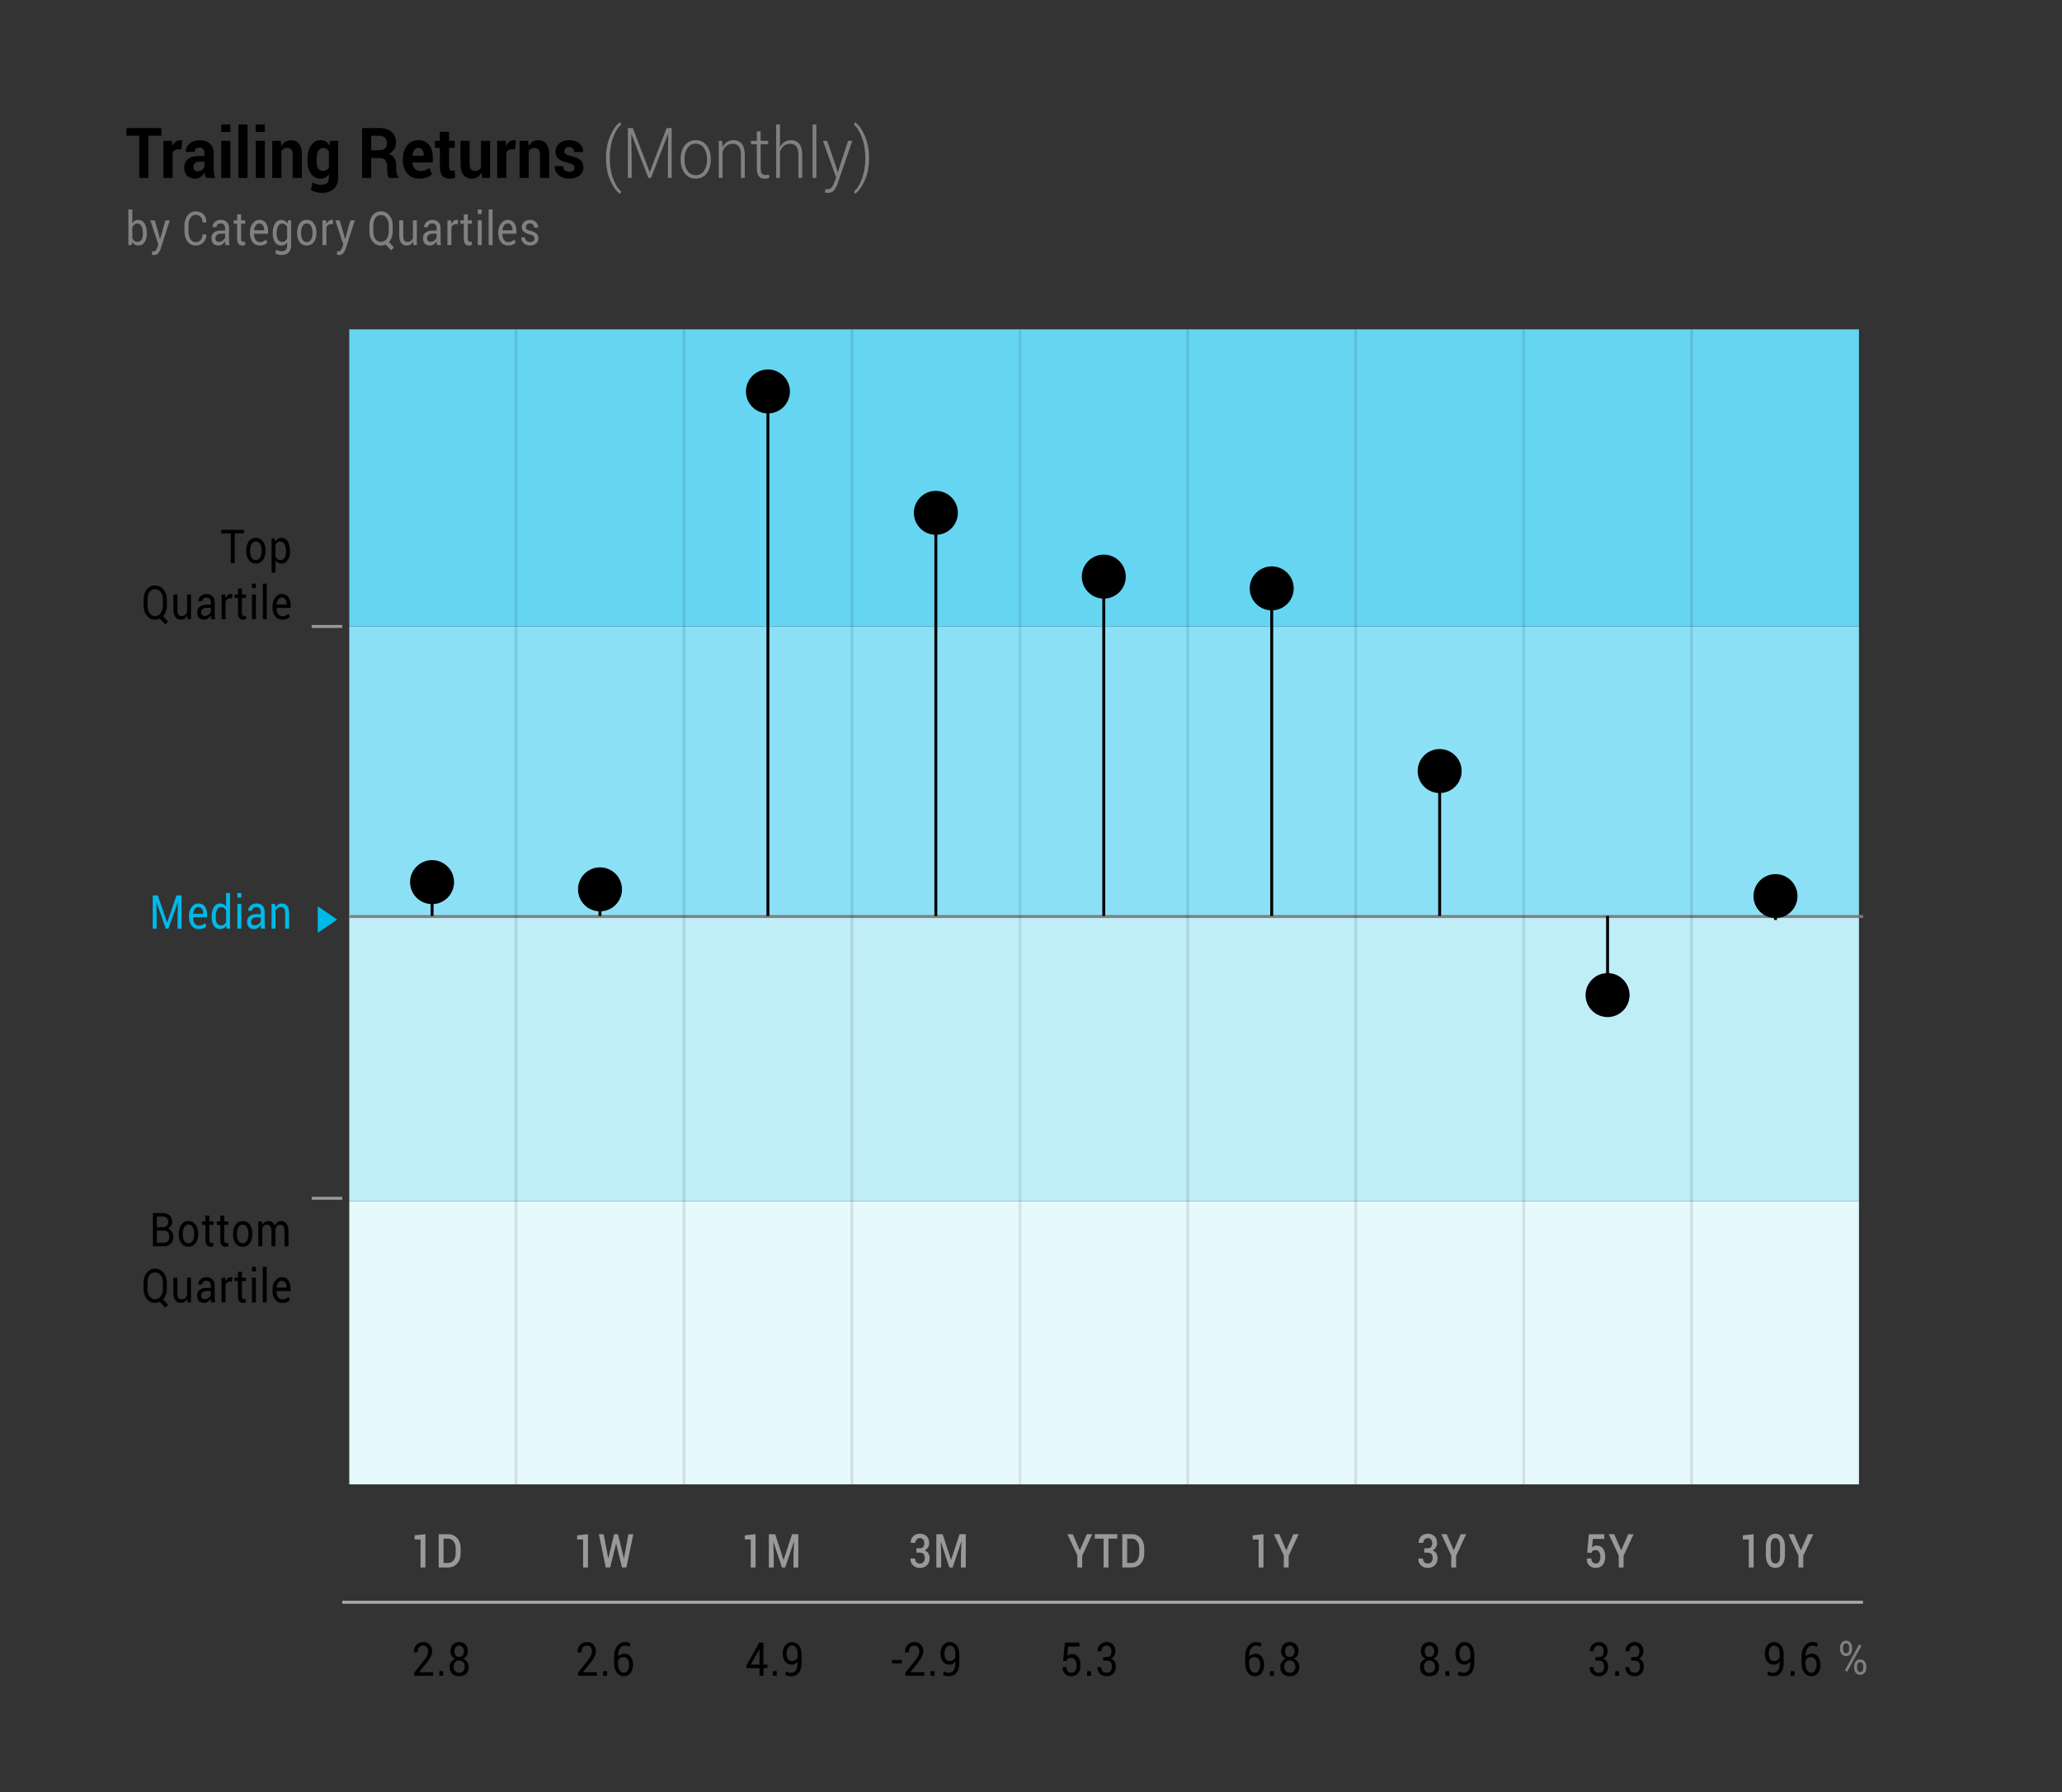 <?xml version="1.0" encoding="UTF-8"?>
<svg xmlns="http://www.w3.org/2000/svg" xmlns:xlink="http://www.w3.org/1999/xlink" width="352.535pt" height="306.441pt" viewBox="0 0 352.535 306.441" version="1.1">
<rect x="0" y="0" width="352.535" height="306.441" fill="#333333" stroke="none"/>
<defs>
<g>
<symbol overflow="visible" id="glyph0-0">
<path style="stroke:none;" d=""/>
</symbol>
<symbol overflow="visible" id="glyph0-1">
<path style="stroke:none;" d=""/>
</symbol>
<symbol overflow="visible" id="glyph0-2">
<path style="stroke:none;" d="M 3.625 0 L 0.406 0 L 0.406 -0.531 L 2.031 -2.594 C 2.32 -2.969 2.52 -3.266 2.625 -3.484 C 2.727 -3.703 2.781 -3.926 2.781 -4.156 C 2.781 -4.438 2.707 -4.676 2.562 -4.875 C 2.414 -5.07 2.223 -5.172 1.984 -5.172 C 1.641 -5.172 1.383 -5.066 1.219 -4.859 C 1.062 -4.66 0.984 -4.379 0.984 -4.016 L 0.344 -4.016 L 0.328 -4.031 C 0.316 -4.52 0.457 -4.93 0.75 -5.266 C 1.051 -5.598 1.461 -5.766 1.984 -5.766 C 2.43 -5.766 2.785 -5.613 3.047 -5.312 C 3.316 -5.02 3.453 -4.645 3.453 -4.188 C 3.453 -3.875 3.367 -3.562 3.203 -3.25 C 3.047 -2.938 2.828 -2.602 2.547 -2.25 L 1.234 -0.625 L 1.234 -0.609 L 3.625 -0.609 Z M 3.625 0 "/>
</symbol>
<symbol overflow="visible" id="glyph0-3">
<path style="stroke:none;" d="M 1.219 0 L 0.547 0 L 0.547 -0.797 L 1.219 -0.797 Z M 1.219 0 "/>
</symbol>
<symbol overflow="visible" id="glyph0-4">
<path style="stroke:none;" d="M 3.453 -4.203 C 3.453 -3.91 3.379 -3.648 3.234 -3.422 C 3.086 -3.203 2.891 -3.035 2.641 -2.922 C 2.93 -2.805 3.16 -2.625 3.328 -2.375 C 3.504 -2.133 3.594 -1.859 3.594 -1.547 C 3.594 -1.016 3.441 -0.609 3.141 -0.328 C 2.836 -0.055 2.445 0.078 1.969 0.078 C 1.477 0.078 1.082 -0.055 0.781 -0.328 C 0.488 -0.609 0.344 -1.016 0.344 -1.547 C 0.344 -1.859 0.426 -2.133 0.594 -2.375 C 0.77 -2.625 1 -2.805 1.281 -2.922 C 1.031 -3.035 0.832 -3.203 0.688 -3.422 C 0.551 -3.648 0.484 -3.91 0.484 -4.203 C 0.484 -4.703 0.617 -5.086 0.891 -5.359 C 1.16 -5.629 1.52 -5.766 1.969 -5.766 C 2.406 -5.766 2.758 -5.629 3.031 -5.359 C 3.312 -5.086 3.453 -4.703 3.453 -4.203 Z M 2.922 -1.562 C 2.922 -1.875 2.828 -2.129 2.641 -2.328 C 2.461 -2.523 2.238 -2.625 1.969 -2.625 C 1.688 -2.625 1.457 -2.523 1.281 -2.328 C 1.102 -2.129 1.016 -1.875 1.016 -1.562 C 1.016 -1.238 1.102 -0.984 1.281 -0.797 C 1.457 -0.609 1.688 -0.516 1.969 -0.516 C 2.25 -0.516 2.477 -0.609 2.656 -0.797 C 2.832 -0.984 2.922 -1.238 2.922 -1.562 Z M 2.781 -4.188 C 2.781 -4.469 2.703 -4.703 2.547 -4.891 C 2.391 -5.078 2.195 -5.172 1.969 -5.172 C 1.727 -5.172 1.531 -5.078 1.375 -4.891 C 1.227 -4.711 1.156 -4.477 1.156 -4.188 C 1.156 -3.895 1.227 -3.66 1.375 -3.484 C 1.531 -3.316 1.727 -3.234 1.969 -3.234 C 2.207 -3.234 2.398 -3.316 2.547 -3.484 C 2.703 -3.66 2.781 -3.895 2.781 -4.188 Z M 2.781 -4.188 "/>
</symbol>
<symbol overflow="visible" id="glyph0-5">
<path style="stroke:none;" d="M 2.312 -5.766 C 2.477 -5.766 2.645 -5.742 2.812 -5.703 C 2.977 -5.66 3.117 -5.602 3.234 -5.531 L 3.094 -4.953 C 2.977 -5.016 2.859 -5.066 2.734 -5.109 C 2.609 -5.148 2.469 -5.172 2.312 -5.172 C 1.957 -5.172 1.672 -5.004 1.453 -4.672 C 1.234 -4.348 1.125 -3.926 1.125 -3.406 L 1.125 -3.312 C 1.27 -3.457 1.438 -3.57 1.625 -3.656 C 1.812 -3.738 2.016 -3.781 2.234 -3.781 C 2.672 -3.781 3.02 -3.602 3.281 -3.25 C 3.551 -2.895 3.688 -2.453 3.688 -1.922 C 3.688 -1.328 3.547 -0.844 3.266 -0.469 C 2.984 -0.102 2.609 0.078 2.141 0.078 C 1.648 0.078 1.242 -0.117 0.922 -0.516 C 0.609 -0.922 0.453 -1.492 0.453 -2.234 L 0.453 -3.312 C 0.453 -4.039 0.629 -4.629 0.984 -5.078 C 1.336 -5.535 1.781 -5.766 2.312 -5.766 Z M 2.078 -3.203 C 1.848 -3.203 1.648 -3.148 1.484 -3.047 C 1.328 -2.941 1.207 -2.801 1.125 -2.625 L 1.125 -2.156 C 1.125 -1.633 1.219 -1.227 1.406 -0.938 C 1.602 -0.656 1.848 -0.516 2.141 -0.516 C 2.41 -0.516 2.625 -0.648 2.781 -0.922 C 2.938 -1.191 3.016 -1.523 3.016 -1.922 C 3.016 -2.297 2.93 -2.602 2.766 -2.844 C 2.598 -3.082 2.367 -3.203 2.078 -3.203 Z M 2.078 -3.203 "/>
</symbol>
<symbol overflow="visible" id="glyph0-6">
<path style="stroke:none;" d="M 3.094 -1.922 L 3.781 -1.922 L 3.781 -1.312 L 3.094 -1.312 L 3.094 0 L 2.422 0 L 2.422 -1.312 L 0.188 -1.312 L 0.188 -1.75 L 2.375 -5.688 L 3.094 -5.688 Z M 0.906 -1.922 L 2.422 -1.922 L 2.422 -4.578 L 2.406 -4.594 L 2.344 -4.391 Z M 0.906 -1.922 "/>
</symbol>
<symbol overflow="visible" id="glyph0-7">
<path style="stroke:none;" d="M 1.75 -0.516 C 2.07 -0.516 2.332 -0.656 2.531 -0.938 C 2.727 -1.227 2.828 -1.656 2.828 -2.219 L 2.828 -2.469 C 2.711 -2.281 2.57 -2.141 2.406 -2.047 C 2.238 -1.953 2.055 -1.906 1.859 -1.906 C 1.367 -1.906 0.984 -2.07 0.703 -2.406 C 0.422 -2.75 0.281 -3.223 0.281 -3.828 C 0.281 -4.391 0.43 -4.852 0.734 -5.219 C 1.035 -5.582 1.398 -5.766 1.828 -5.766 C 2.348 -5.766 2.754 -5.578 3.047 -5.203 C 3.348 -4.836 3.5 -4.297 3.5 -3.578 L 3.5 -2.219 C 3.5 -1.477 3.336 -0.91 3.016 -0.516 C 2.691 -0.117 2.27 0.078 1.75 0.078 C 1.57 0.078 1.391 0.055 1.203 0.016 C 1.023 -0.016 0.863 -0.07 0.719 -0.156 L 0.828 -0.734 C 0.961 -0.66 1.102 -0.602 1.25 -0.562 C 1.395 -0.531 1.562 -0.516 1.75 -0.516 Z M 1.859 -2.516 C 2.098 -2.516 2.301 -2.57 2.469 -2.688 C 2.633 -2.812 2.754 -2.969 2.828 -3.156 L 2.828 -3.656 C 2.828 -4.156 2.742 -4.531 2.578 -4.781 C 2.41 -5.039 2.164 -5.172 1.844 -5.172 C 1.602 -5.172 1.395 -5.039 1.219 -4.781 C 1.039 -4.531 0.953 -4.211 0.953 -3.828 C 0.953 -3.43 1.031 -3.113 1.188 -2.875 C 1.352 -2.633 1.578 -2.516 1.859 -2.516 Z M 1.859 -2.516 "/>
</symbol>
<symbol overflow="visible" id="glyph0-8">
<path style="stroke:none;" d="M 1.797 -2.109 L 0.125 -2.109 L 0.125 -2.703 L 1.797 -2.703 Z M 1.797 -2.109 "/>
</symbol>
<symbol overflow="visible" id="glyph0-9">
<path style="stroke:none;" d="M 0.594 -2.562 L 0.891 -5.688 L 3.375 -5.688 L 3.375 -5 L 1.453 -5 L 1.297 -3.406 C 1.398 -3.5 1.516 -3.57 1.641 -3.625 C 1.766 -3.688 1.914 -3.719 2.094 -3.719 C 2.551 -3.727 2.91 -3.555 3.172 -3.203 C 3.43 -2.859 3.562 -2.395 3.562 -1.812 C 3.562 -1.238 3.426 -0.781 3.156 -0.438 C 2.895 -0.094 2.508 0.078 2 0.078 C 1.57 0.078 1.219 -0.051 0.938 -0.312 C 0.656 -0.57 0.52 -0.957 0.531 -1.469 L 0.547 -1.5 L 1.156 -1.5 C 1.156 -1.188 1.234 -0.941 1.391 -0.766 C 1.547 -0.598 1.75 -0.516 2 -0.516 C 2.281 -0.516 2.5 -0.629 2.656 -0.859 C 2.812 -1.086 2.891 -1.406 2.891 -1.812 C 2.891 -2.176 2.805 -2.473 2.641 -2.703 C 2.484 -2.941 2.27 -3.062 2 -3.062 C 1.727 -3.062 1.531 -3.016 1.406 -2.922 C 1.289 -2.828 1.207 -2.688 1.156 -2.5 Z M 0.594 -2.562 "/>
</symbol>
<symbol overflow="visible" id="glyph0-10">
<path style="stroke:none;" d="M 1.328 -3.203 L 1.922 -3.203 C 2.211 -3.203 2.422 -3.285 2.547 -3.453 C 2.672 -3.629 2.734 -3.867 2.734 -4.172 C 2.734 -4.492 2.66 -4.738 2.516 -4.906 C 2.379 -5.082 2.172 -5.172 1.891 -5.172 C 1.629 -5.172 1.422 -5.082 1.266 -4.906 C 1.109 -4.727 1.031 -4.492 1.031 -4.203 L 0.391 -4.203 L 0.375 -4.219 C 0.363 -4.656 0.5 -5.02 0.781 -5.312 C 1.062 -5.613 1.43 -5.766 1.891 -5.766 C 2.359 -5.766 2.727 -5.625 3 -5.344 C 3.27 -5.07 3.406 -4.676 3.406 -4.156 C 3.406 -3.914 3.344 -3.68 3.219 -3.453 C 3.094 -3.223 2.906 -3.047 2.656 -2.922 C 2.957 -2.805 3.172 -2.629 3.297 -2.391 C 3.422 -2.148 3.484 -1.883 3.484 -1.594 C 3.484 -1.07 3.332 -0.66 3.031 -0.359 C 2.738 -0.066 2.359 0.078 1.891 0.078 C 1.441 0.078 1.066 -0.062 0.766 -0.344 C 0.473 -0.625 0.332 -1.004 0.344 -1.484 L 0.359 -1.5 L 1 -1.5 C 1 -1.195 1.078 -0.957 1.234 -0.781 C 1.398 -0.602 1.617 -0.516 1.891 -0.516 C 2.18 -0.516 2.406 -0.602 2.562 -0.781 C 2.727 -0.957 2.812 -1.223 2.812 -1.578 C 2.812 -1.922 2.738 -2.176 2.594 -2.344 C 2.445 -2.508 2.223 -2.594 1.922 -2.594 L 1.328 -2.594 Z M 1.328 -3.203 "/>
</symbol>
<symbol overflow="visible" id="glyph0-11">
<path style="stroke:none;" d="M 0.359 -4.594 C 0.359 -4.926 0.453 -5.203 0.641 -5.422 C 0.828 -5.648 1.078 -5.766 1.391 -5.766 C 1.703 -5.766 1.945 -5.648 2.125 -5.422 C 2.312 -5.203 2.406 -4.926 2.406 -4.594 L 2.406 -4.297 C 2.406 -3.961 2.312 -3.68 2.125 -3.453 C 1.945 -3.234 1.703 -3.125 1.391 -3.125 C 1.078 -3.125 0.828 -3.234 0.641 -3.453 C 0.453 -3.68 0.359 -3.961 0.359 -4.297 Z M 0.859 -4.297 C 0.859 -4.098 0.898 -3.93 0.984 -3.797 C 1.078 -3.672 1.211 -3.609 1.391 -3.609 C 1.555 -3.609 1.688 -3.672 1.781 -3.797 C 1.875 -3.93 1.922 -4.098 1.922 -4.297 L 1.922 -4.594 C 1.922 -4.789 1.875 -4.957 1.781 -5.094 C 1.688 -5.227 1.555 -5.297 1.391 -5.297 C 1.211 -5.297 1.078 -5.227 0.984 -5.094 C 0.898 -4.957 0.859 -4.789 0.859 -4.594 Z M 2.766 -1.391 C 2.766 -1.723 2.859 -2 3.047 -2.219 C 3.234 -2.445 3.484 -2.562 3.797 -2.562 C 4.109 -2.562 4.359 -2.445 4.547 -2.219 C 4.734 -2 4.828 -1.723 4.828 -1.391 L 4.828 -1.094 C 4.828 -0.758 4.734 -0.477 4.547 -0.25 C 4.359 -0.031 4.109 0.078 3.797 0.078 C 3.484 0.078 3.234 -0.031 3.047 -0.25 C 2.859 -0.477 2.766 -0.758 2.766 -1.094 Z M 3.266 -1.094 C 3.266 -0.895 3.312 -0.727 3.406 -0.594 C 3.5 -0.457 3.629 -0.391 3.797 -0.391 C 3.961 -0.391 4.094 -0.457 4.188 -0.594 C 4.281 -0.727 4.328 -0.895 4.328 -1.094 L 4.328 -1.391 C 4.328 -1.586 4.281 -1.754 4.188 -1.891 C 4.094 -2.023 3.961 -2.094 3.797 -2.094 C 3.629 -2.094 3.5 -2.023 3.406 -1.891 C 3.312 -1.754 3.266 -1.586 3.266 -1.391 Z M 1.562 -0.438 L 1.188 -0.688 L 3.625 -5.141 L 4 -4.875 Z M 1.562 -0.438 "/>
</symbol>
<symbol overflow="visible" id="glyph0-12">
<path style="stroke:none;" d="M 0.609 0 L 0.609 -5.688 L 2.234 -5.688 C 2.754 -5.688 3.16 -5.555 3.453 -5.297 C 3.754 -5.047 3.906 -4.664 3.906 -4.156 C 3.906 -3.895 3.832 -3.664 3.688 -3.469 C 3.539 -3.27 3.352 -3.125 3.125 -3.031 C 3.426 -2.957 3.66 -2.785 3.828 -2.516 C 4.004 -2.254 4.094 -1.953 4.094 -1.609 C 4.094 -1.086 3.945 -0.688 3.656 -0.406 C 3.363 -0.133 2.961 0 2.453 0 Z M 1.281 -2.672 L 1.281 -0.609 L 2.453 -0.609 C 2.754 -0.609 2.988 -0.691 3.156 -0.859 C 3.332 -1.035 3.422 -1.281 3.422 -1.594 C 3.422 -1.926 3.348 -2.188 3.203 -2.375 C 3.066 -2.57 2.848 -2.672 2.547 -2.672 Z M 1.281 -3.266 L 2.375 -3.266 C 2.625 -3.266 2.828 -3.344 2.984 -3.5 C 3.148 -3.664 3.234 -3.891 3.234 -4.172 C 3.234 -4.473 3.145 -4.695 2.969 -4.844 C 2.801 -5 2.555 -5.078 2.234 -5.078 L 1.281 -5.078 Z M 1.281 -3.266 "/>
</symbol>
<symbol overflow="visible" id="glyph0-13">
<path style="stroke:none;" d="M 0.328 -2.156 C 0.328 -2.781 0.473 -3.297 0.766 -3.703 C 1.066 -4.109 1.473 -4.312 1.984 -4.312 C 2.492 -4.312 2.895 -4.109 3.188 -3.703 C 3.488 -3.297 3.641 -2.781 3.641 -2.156 L 3.641 -2.062 C 3.641 -1.438 3.488 -0.922 3.188 -0.516 C 2.895 -0.117 2.492 0.078 1.984 0.078 C 1.473 0.078 1.066 -0.117 0.766 -0.516 C 0.473 -0.922 0.328 -1.438 0.328 -2.062 Z M 1 -2.062 C 1 -1.613 1.082 -1.242 1.25 -0.953 C 1.414 -0.66 1.66 -0.516 1.984 -0.516 C 2.305 -0.516 2.551 -0.66 2.719 -0.953 C 2.883 -1.242 2.969 -1.613 2.969 -2.062 L 2.969 -2.156 C 2.969 -2.594 2.883 -2.957 2.719 -3.25 C 2.551 -3.551 2.305 -3.703 1.984 -3.703 C 1.66 -3.703 1.414 -3.551 1.25 -3.25 C 1.082 -2.957 1 -2.594 1 -2.156 Z M 1 -2.062 "/>
</symbol>
<symbol overflow="visible" id="glyph0-14">
<path style="stroke:none;" d="M 1.375 -5.25 L 1.375 -4.234 L 2.078 -4.234 L 2.078 -3.656 L 1.375 -3.656 L 1.375 -1.094 C 1.375 -0.895 1.41 -0.754 1.484 -0.672 C 1.555 -0.586 1.648 -0.547 1.766 -0.547 C 1.805 -0.547 1.848 -0.551 1.891 -0.562 C 1.941 -0.57 1.988 -0.586 2.031 -0.609 L 2.109 -0.078 C 2.055 -0.035 1.984 0 1.891 0.031 C 1.797 0.062 1.695 0.078 1.594 0.078 C 1.32 0.078 1.102 -0.016 0.938 -0.203 C 0.781 -0.391 0.703 -0.688 0.703 -1.094 L 0.703 -3.656 L 0.109 -3.656 L 0.109 -4.234 L 0.703 -4.234 L 0.703 -5.25 Z M 1.375 -5.25 "/>
</symbol>
<symbol overflow="visible" id="glyph0-15">
<path style="stroke:none;" d="M 1.094 -4.234 L 1.141 -3.672 C 1.254 -3.867 1.406 -4.023 1.594 -4.141 C 1.781 -4.254 2 -4.312 2.25 -4.312 C 2.488 -4.312 2.695 -4.242 2.875 -4.109 C 3.051 -3.984 3.188 -3.789 3.281 -3.531 C 3.395 -3.77 3.547 -3.957 3.734 -4.094 C 3.93 -4.238 4.156 -4.312 4.406 -4.312 C 4.781 -4.312 5.078 -4.16 5.297 -3.859 C 5.516 -3.566 5.625 -3.125 5.625 -2.531 L 5.625 0 L 4.953 0 L 4.953 -2.531 C 4.953 -2.945 4.891 -3.242 4.766 -3.422 C 4.641 -3.598 4.453 -3.688 4.203 -3.688 C 3.973 -3.688 3.785 -3.594 3.641 -3.406 C 3.504 -3.227 3.422 -3 3.391 -2.719 L 3.391 0 L 2.719 0 L 2.719 -2.531 C 2.719 -2.926 2.648 -3.219 2.516 -3.406 C 2.391 -3.594 2.207 -3.688 1.969 -3.688 C 1.77 -3.688 1.602 -3.633 1.469 -3.531 C 1.332 -3.438 1.227 -3.301 1.156 -3.125 L 1.156 0 L 0.484 0 L 0.484 -4.234 Z M 1.094 -4.234 "/>
</symbol>
<symbol overflow="visible" id="glyph0-16">
<path style="stroke:none;" d="M 4.375 -2.344 C 4.375 -1.969 4.316 -1.625 4.203 -1.312 C 4.098 -1 3.941 -0.734 3.734 -0.516 L 4.578 0.406 L 4.109 0.906 L 3.172 -0.094 C 3.047 -0.039 2.91 0 2.766 0.031 C 2.629 0.062 2.488 0.078 2.344 0.078 C 1.77 0.078 1.301 -0.148 0.938 -0.609 C 0.57 -1.066 0.391 -1.645 0.391 -2.344 L 0.391 -3.344 C 0.391 -4.039 0.57 -4.617 0.938 -5.078 C 1.301 -5.535 1.77 -5.766 2.344 -5.766 C 2.945 -5.766 3.438 -5.535 3.812 -5.078 C 4.188 -4.617 4.375 -4.039 4.375 -3.344 Z M 3.703 -3.359 C 3.703 -3.879 3.578 -4.305 3.328 -4.641 C 3.086 -4.973 2.758 -5.141 2.344 -5.141 C 1.957 -5.141 1.645 -4.973 1.406 -4.641 C 1.176 -4.305 1.062 -3.879 1.062 -3.359 L 1.062 -2.344 C 1.062 -1.812 1.176 -1.379 1.406 -1.047 C 1.645 -0.711 1.957 -0.547 2.344 -0.547 C 2.758 -0.547 3.086 -0.711 3.328 -1.047 C 3.578 -1.379 3.703 -1.812 3.703 -2.344 Z M 3.703 -3.359 "/>
</symbol>
<symbol overflow="visible" id="glyph0-17">
<path style="stroke:none;" d="M 2.844 -0.625 C 2.719 -0.395 2.562 -0.219 2.375 -0.094 C 2.195 0.02 1.988 0.078 1.75 0.078 C 1.352 0.078 1.039 -0.066 0.812 -0.359 C 0.582 -0.648 0.469 -1.109 0.469 -1.734 L 0.469 -4.234 L 1.156 -4.234 L 1.156 -1.734 C 1.156 -1.273 1.211 -0.961 1.328 -0.797 C 1.441 -0.629 1.617 -0.547 1.859 -0.547 C 2.098 -0.547 2.297 -0.598 2.453 -0.703 C 2.609 -0.816 2.727 -0.977 2.812 -1.188 L 2.812 -4.234 L 3.484 -4.234 L 3.484 0 L 2.875 0 Z M 2.844 -0.625 "/>
</symbol>
<symbol overflow="visible" id="glyph0-18">
<path style="stroke:none;" d="M 2.766 0 C 2.742 -0.125 2.723 -0.234 2.703 -0.328 C 2.691 -0.43 2.688 -0.535 2.688 -0.641 C 2.562 -0.43 2.395 -0.258 2.188 -0.125 C 1.988 0.008 1.773 0.078 1.547 0.078 C 1.16 0.078 0.863 -0.031 0.656 -0.25 C 0.457 -0.477 0.359 -0.789 0.359 -1.188 C 0.359 -1.594 0.5 -1.91 0.781 -2.141 C 1.07 -2.367 1.461 -2.484 1.953 -2.484 L 2.688 -2.484 L 2.688 -2.891 C 2.688 -3.141 2.617 -3.336 2.484 -3.484 C 2.359 -3.629 2.172 -3.703 1.922 -3.703 C 1.711 -3.703 1.539 -3.641 1.406 -3.516 C 1.27 -3.391 1.203 -3.238 1.203 -3.062 L 0.547 -3.062 L 0.547 -3.078 C 0.535 -3.391 0.66 -3.672 0.922 -3.922 C 1.191 -4.18 1.539 -4.312 1.969 -4.312 C 2.383 -4.312 2.719 -4.188 2.969 -3.938 C 3.227 -3.695 3.359 -3.348 3.359 -2.891 L 3.359 -0.859 C 3.359 -0.703 3.363 -0.551 3.375 -0.406 C 3.395 -0.27 3.422 -0.133 3.453 0 Z M 1.641 -0.562 C 1.891 -0.562 2.109 -0.633 2.297 -0.781 C 2.492 -0.926 2.625 -1.086 2.688 -1.266 L 2.688 -1.953 L 1.938 -1.953 C 1.664 -1.953 1.445 -1.875 1.281 -1.719 C 1.113 -1.562 1.031 -1.379 1.031 -1.172 C 1.031 -0.984 1.082 -0.832 1.188 -0.719 C 1.289 -0.613 1.441 -0.562 1.641 -0.562 Z M 1.641 -0.562 "/>
</symbol>
<symbol overflow="visible" id="glyph0-19">
<path style="stroke:none;" d="M 2.234 -3.547 L 1.891 -3.578 C 1.711 -3.578 1.562 -3.523 1.438 -3.422 C 1.32 -3.328 1.227 -3.191 1.156 -3.016 L 1.156 0 L 0.484 0 L 0.484 -4.234 L 1.094 -4.234 L 1.156 -3.609 C 1.258 -3.828 1.391 -4 1.547 -4.125 C 1.703 -4.25 1.879 -4.312 2.078 -4.312 C 2.129 -4.312 2.176 -4.305 2.219 -4.297 C 2.258 -4.285 2.297 -4.273 2.328 -4.266 Z M 2.234 -3.547 "/>
</symbol>
<symbol overflow="visible" id="glyph0-20">
<path style="stroke:none;" d="M 1.219 0 L 0.547 0 L 0.547 -4.234 L 1.219 -4.234 Z M 1.219 -5.312 L 0.547 -5.312 L 0.547 -6.094 L 1.219 -6.094 Z M 1.219 -5.312 "/>
</symbol>
<symbol overflow="visible" id="glyph0-21">
<path style="stroke:none;" d="M 1.219 0 L 0.547 0 L 0.547 -6.094 L 1.219 -6.094 Z M 1.219 0 "/>
</symbol>
<symbol overflow="visible" id="glyph0-22">
<path style="stroke:none;" d="M 2.031 0.078 C 1.508 0.078 1.098 -0.113 0.797 -0.5 C 0.492 -0.895 0.344 -1.406 0.344 -2.031 L 0.344 -2.203 C 0.344 -2.805 0.5 -3.305 0.812 -3.703 C 1.125 -4.109 1.492 -4.312 1.922 -4.312 C 2.422 -4.312 2.797 -4.141 3.047 -3.797 C 3.305 -3.453 3.438 -2.992 3.438 -2.422 L 3.438 -1.938 L 1.031 -1.938 L 1.031 -1.922 C 1.031 -1.516 1.117 -1.176 1.297 -0.906 C 1.473 -0.645 1.719 -0.516 2.031 -0.516 C 2.25 -0.516 2.441 -0.551 2.609 -0.625 C 2.785 -0.707 2.938 -0.812 3.062 -0.938 L 3.328 -0.438 C 3.203 -0.289 3.031 -0.164 2.812 -0.062 C 2.594 0.031 2.332 0.078 2.031 0.078 Z M 1.922 -3.703 C 1.691 -3.703 1.5 -3.594 1.344 -3.375 C 1.188 -3.156 1.086 -2.883 1.047 -2.562 L 1.062 -2.531 L 2.766 -2.531 L 2.766 -2.641 C 2.766 -2.941 2.691 -3.191 2.547 -3.391 C 2.41 -3.598 2.203 -3.703 1.922 -3.703 Z M 1.922 -3.703 "/>
</symbol>
<symbol overflow="visible" id="glyph0-23">
<path style="stroke:none;" d="M 1.484 -5.688 L 3.062 -1.062 L 3.078 -1.062 L 4.672 -5.688 L 5.531 -5.688 L 5.531 0 L 4.859 0 L 4.859 -2.25 L 4.922 -4.562 L 4.906 -4.562 L 3.297 0 L 2.844 0 L 1.234 -4.562 L 1.219 -4.547 L 1.281 -2.25 L 1.281 0 L 0.609 0 L 0.609 -5.688 Z M 1.484 -5.688 "/>
</symbol>
<symbol overflow="visible" id="glyph0-24">
<path style="stroke:none;" d="M 0.328 -2.031 C 0.328 -2.719 0.453 -3.27 0.703 -3.688 C 0.961 -4.102 1.32 -4.312 1.781 -4.312 C 2 -4.312 2.191 -4.266 2.359 -4.172 C 2.523 -4.078 2.672 -3.941 2.797 -3.766 L 2.797 -6.094 L 3.469 -6.094 L 3.469 0 L 2.906 0 L 2.828 -0.516 C 2.711 -0.316 2.566 -0.164 2.391 -0.062 C 2.211 0.031 2.008 0.078 1.781 0.078 C 1.32 0.078 0.961 -0.109 0.703 -0.484 C 0.453 -0.859 0.328 -1.348 0.328 -1.953 Z M 1.016 -1.953 C 1.016 -1.523 1.086 -1.18 1.234 -0.922 C 1.391 -0.672 1.629 -0.547 1.953 -0.547 C 2.148 -0.547 2.316 -0.598 2.453 -0.703 C 2.586 -0.805 2.703 -0.953 2.797 -1.141 L 2.797 -3.109 C 2.703 -3.285 2.586 -3.426 2.453 -3.531 C 2.316 -3.633 2.148 -3.688 1.953 -3.688 C 1.629 -3.688 1.391 -3.531 1.234 -3.219 C 1.086 -2.914 1.016 -2.52 1.016 -2.031 Z M 1.016 -1.953 "/>
</symbol>
<symbol overflow="visible" id="glyph0-25">
<path style="stroke:none;" d="M 1.094 -4.234 L 1.141 -3.594 C 1.266 -3.82 1.414 -4 1.594 -4.125 C 1.781 -4.25 1.992 -4.312 2.234 -4.312 C 2.629 -4.312 2.938 -4.176 3.156 -3.906 C 3.375 -3.633 3.484 -3.223 3.484 -2.672 L 3.484 0 L 2.812 0 L 2.812 -2.656 C 2.812 -3.031 2.75 -3.297 2.625 -3.453 C 2.5 -3.609 2.301 -3.688 2.031 -3.688 C 1.844 -3.688 1.672 -3.629 1.516 -3.516 C 1.367 -3.41 1.25 -3.266 1.156 -3.078 L 1.156 0 L 0.484 0 L 0.484 -4.234 Z M 1.094 -4.234 "/>
</symbol>
<symbol overflow="visible" id="glyph0-26">
<path style="stroke:none;" d="M 3.984 -5.078 L 2.391 -5.078 L 2.391 0 L 1.719 0 L 1.719 -5.078 L 0.109 -5.078 L 0.109 -5.688 L 3.984 -5.688 Z M 3.984 -5.078 "/>
</symbol>
<symbol overflow="visible" id="glyph0-27">
<path style="stroke:none;" d="M 3.641 -1.953 C 3.641 -1.348 3.508 -0.859 3.25 -0.484 C 3 -0.109 2.648 0.078 2.203 0.078 C 1.973 0.078 1.77 0.035 1.594 -0.047 C 1.426 -0.141 1.281 -0.27 1.156 -0.438 L 1.156 1.625 L 0.484 1.625 L 0.484 -4.234 L 1 -4.234 L 1.109 -3.688 C 1.234 -3.883 1.383 -4.035 1.562 -4.141 C 1.738 -4.254 1.945 -4.312 2.188 -4.312 C 2.645 -4.312 3 -4.102 3.25 -3.688 C 3.508 -3.27 3.641 -2.719 3.641 -2.031 Z M 2.969 -2.031 C 2.969 -2.508 2.883 -2.906 2.719 -3.219 C 2.551 -3.531 2.305 -3.688 1.984 -3.688 C 1.797 -3.688 1.629 -3.633 1.484 -3.531 C 1.348 -3.426 1.238 -3.289 1.156 -3.125 L 1.156 -1.078 C 1.238 -0.898 1.348 -0.758 1.484 -0.656 C 1.629 -0.562 1.801 -0.516 2 -0.516 C 2.312 -0.516 2.551 -0.648 2.719 -0.922 C 2.883 -1.191 2.969 -1.535 2.969 -1.953 Z M 2.969 -2.031 "/>
</symbol>
<symbol overflow="visible" id="glyph0-28">
<path style="stroke:none;" d="M 3.641 -1.953 C 3.641 -1.348 3.508 -0.859 3.25 -0.484 C 3 -0.109 2.648 0.078 2.203 0.078 C 1.961 0.078 1.75 0.023 1.562 -0.078 C 1.383 -0.191 1.238 -0.352 1.125 -0.562 L 1.047 0 L 0.484 0 L 0.484 -6.094 L 1.156 -6.094 L 1.156 -3.734 C 1.281 -3.922 1.426 -4.062 1.594 -4.156 C 1.77 -4.258 1.973 -4.312 2.203 -4.312 C 2.648 -4.312 3 -4.102 3.25 -3.688 C 3.508 -3.27 3.641 -2.719 3.641 -2.031 Z M 2.969 -2.031 C 2.969 -2.52 2.891 -2.914 2.734 -3.219 C 2.578 -3.531 2.344 -3.688 2.031 -3.688 C 1.82 -3.688 1.645 -3.625 1.5 -3.5 C 1.352 -3.383 1.238 -3.234 1.156 -3.047 L 1.156 -1.203 C 1.25 -0.992 1.363 -0.832 1.5 -0.719 C 1.645 -0.602 1.82 -0.547 2.031 -0.547 C 2.352 -0.547 2.586 -0.672 2.734 -0.922 C 2.891 -1.18 2.969 -1.523 2.969 -1.953 Z M 2.969 -2.031 "/>
</symbol>
<symbol overflow="visible" id="glyph0-29">
<path style="stroke:none;" d="M 1.625 -1.562 L 1.734 -1.031 L 1.766 -1.031 L 2.672 -4.234 L 3.422 -4.234 L 1.859 0.656 C 1.766 0.938 1.629 1.18 1.453 1.391 C 1.285 1.598 1.051 1.703 0.75 1.703 C 0.695 1.703 0.629 1.695 0.547 1.688 C 0.461 1.676 0.398 1.66 0.359 1.641 L 0.422 1.047 C 0.41 1.035 0.453 1.035 0.547 1.047 C 0.641 1.055 0.695 1.062 0.719 1.062 C 0.863 1.062 0.977 0.988 1.062 0.844 C 1.156 0.695 1.234 0.535 1.297 0.359 L 1.469 -0.094 L 0.094 -4.234 L 0.844 -4.234 Z M 1.625 -1.562 "/>
</symbol>
<symbol overflow="visible" id="glyph0-30">
<path style="stroke:none;" d="M 4.125 -1.828 L 4.141 -1.797 C 4.148 -1.266 3.984 -0.816 3.641 -0.453 C 3.305 -0.098 2.863 0.078 2.312 0.078 C 1.75 0.078 1.289 -0.145 0.938 -0.594 C 0.582 -1.051 0.406 -1.633 0.406 -2.344 L 0.406 -3.344 C 0.406 -4.051 0.582 -4.629 0.938 -5.078 C 1.289 -5.535 1.75 -5.766 2.312 -5.766 C 2.875 -5.766 3.32 -5.594 3.656 -5.25 C 3.988 -4.914 4.148 -4.461 4.141 -3.891 L 4.125 -3.875 L 3.484 -3.875 C 3.484 -4.27 3.379 -4.582 3.172 -4.812 C 2.973 -5.051 2.688 -5.172 2.312 -5.172 C 1.938 -5.172 1.633 -4.992 1.406 -4.641 C 1.188 -4.297 1.078 -3.867 1.078 -3.359 L 1.078 -2.344 C 1.078 -1.82 1.188 -1.383 1.406 -1.031 C 1.633 -0.688 1.938 -0.516 2.312 -0.516 C 2.688 -0.516 2.973 -0.629 3.172 -0.859 C 3.379 -1.098 3.484 -1.422 3.484 -1.828 Z M 4.125 -1.828 "/>
</symbol>
<symbol overflow="visible" id="glyph0-31">
<path style="stroke:none;" d="M 0.344 -2.031 C 0.344 -2.719 0.473 -3.27 0.734 -3.688 C 0.992 -4.102 1.352 -4.312 1.812 -4.312 C 2.039 -4.312 2.242 -4.254 2.422 -4.141 C 2.598 -4.035 2.75 -3.879 2.875 -3.672 L 2.953 -4.234 L 3.484 -4.234 L 3.484 0.031 C 3.484 0.57 3.344 0.984 3.062 1.266 C 2.789 1.555 2.398 1.703 1.891 1.703 C 1.703 1.703 1.504 1.676 1.297 1.625 C 1.098 1.57 0.922 1.492 0.766 1.391 L 0.938 0.797 C 1.051 0.879 1.191 0.941 1.359 0.984 C 1.535 1.035 1.707 1.062 1.875 1.062 C 2.207 1.062 2.445 0.973 2.594 0.797 C 2.738 0.629 2.812 0.375 2.812 0.031 L 2.812 -0.453 C 2.695 -0.273 2.551 -0.141 2.375 -0.047 C 2.207 0.035 2.016 0.078 1.797 0.078 C 1.348 0.078 0.992 -0.109 0.734 -0.484 C 0.473 -0.859 0.344 -1.348 0.344 -1.953 Z M 1.016 -1.953 C 1.016 -1.523 1.094 -1.18 1.25 -0.922 C 1.406 -0.672 1.645 -0.547 1.969 -0.547 C 2.164 -0.547 2.332 -0.598 2.469 -0.703 C 2.613 -0.805 2.727 -0.957 2.812 -1.156 L 2.812 -3.094 C 2.727 -3.27 2.613 -3.41 2.469 -3.516 C 2.332 -3.629 2.164 -3.688 1.969 -3.688 C 1.656 -3.688 1.414 -3.531 1.25 -3.219 C 1.094 -2.914 1.016 -2.52 1.016 -2.031 Z M 1.016 -1.953 "/>
</symbol>
<symbol overflow="visible" id="glyph0-32">
<path style="stroke:none;" d="M 2.641 -1.125 C 2.641 -1.289 2.582 -1.426 2.469 -1.531 C 2.352 -1.645 2.141 -1.742 1.828 -1.828 C 1.379 -1.941 1.039 -2.094 0.812 -2.281 C 0.582 -2.469 0.469 -2.727 0.469 -3.062 C 0.469 -3.406 0.594 -3.695 0.844 -3.938 C 1.102 -4.188 1.441 -4.312 1.859 -4.312 C 2.285 -4.312 2.625 -4.18 2.875 -3.922 C 3.133 -3.672 3.258 -3.363 3.25 -3 L 3.234 -2.984 L 2.594 -2.984 C 2.594 -3.172 2.523 -3.336 2.391 -3.484 C 2.254 -3.629 2.078 -3.703 1.859 -3.703 C 1.617 -3.703 1.441 -3.641 1.328 -3.516 C 1.211 -3.398 1.156 -3.258 1.156 -3.094 C 1.156 -2.926 1.203 -2.789 1.297 -2.688 C 1.398 -2.594 1.609 -2.508 1.922 -2.438 C 2.391 -2.32 2.738 -2.164 2.969 -1.969 C 3.195 -1.77 3.312 -1.504 3.312 -1.172 C 3.312 -0.797 3.176 -0.492 2.906 -0.266 C 2.645 -0.035 2.301 0.078 1.875 0.078 C 1.406 0.078 1.035 -0.055 0.766 -0.328 C 0.492 -0.598 0.363 -0.914 0.375 -1.281 L 0.375 -1.312 L 1.016 -1.312 C 1.035 -1.039 1.125 -0.836 1.281 -0.703 C 1.445 -0.578 1.645 -0.516 1.875 -0.516 C 2.113 -0.516 2.301 -0.57 2.438 -0.688 C 2.57 -0.801 2.641 -0.945 2.641 -1.125 Z M 2.641 -1.125 "/>
</symbol>
<symbol overflow="visible" id="glyph1-0">
<path style="stroke:none;" d=""/>
</symbol>
<symbol overflow="visible" id="glyph1-1">
<path style="stroke:none;" d="M 2.453 0 L 1.625 0 L 1.625 -4.781 L 0.609 -4.781 L 0.609 -5.484 L 2.453 -5.688 Z M 2.453 0 "/>
</symbol>
<symbol overflow="visible" id="glyph1-2">
<path style="stroke:none;" d="M 0.547 0 L 0.547 -5.688 L 2.156 -5.688 C 2.789 -5.688 3.305 -5.461 3.703 -5.016 C 4.098 -4.566 4.297 -3.988 4.297 -3.281 L 4.297 -2.406 C 4.297 -1.695 4.098 -1.117 3.703 -0.672 C 3.305 -0.223 2.789 0 2.156 0 Z M 1.375 -4.922 L 1.375 -0.766 L 2.141 -0.766 C 2.547 -0.766 2.863 -0.914 3.094 -1.219 C 3.332 -1.531 3.453 -1.926 3.453 -2.406 L 3.453 -3.281 C 3.453 -3.758 3.332 -4.148 3.094 -4.453 C 2.863 -4.766 2.547 -4.922 2.141 -4.922 Z M 1.375 -4.922 "/>
</symbol>
<symbol overflow="visible" id="glyph1-3">
<path style="stroke:none;" d="M 1.75 -1.516 L 1.75 -1.531 L 2.75 -5.688 L 3.406 -5.688 L 4.422 -1.516 L 4.422 -1.484 L 4.422 -1.531 L 5.203 -5.688 L 6.031 -5.688 L 4.844 0 L 4.094 0 L 3.094 -4.078 L 3.078 -4.078 L 2.078 0 L 1.312 0 L 0.141 -5.688 L 0.953 -5.688 Z M 1.75 -1.516 "/>
</symbol>
<symbol overflow="visible" id="glyph1-4">
<path style="stroke:none;" d="M 1.625 -5.688 L 3.047 -1.312 L 3.078 -1.312 L 4.516 -5.688 L 5.578 -5.688 L 5.578 0 L 4.75 0 L 4.75 -1.938 L 4.844 -4.406 L 4.812 -4.406 L 3.344 0 L 2.781 0 L 1.312 -4.391 L 1.297 -4.391 L 1.375 -1.938 L 1.375 0 L 0.547 0 L 0.547 -5.688 Z M 1.625 -5.688 "/>
</symbol>
<symbol overflow="visible" id="glyph1-5">
<path style="stroke:none;" d="M 1.328 -3.281 L 1.906 -3.281 C 2.176 -3.281 2.367 -3.352 2.484 -3.5 C 2.609 -3.656 2.672 -3.875 2.672 -4.156 C 2.672 -4.426 2.602 -4.633 2.469 -4.781 C 2.344 -4.938 2.16 -5.016 1.922 -5.016 C 1.691 -5.016 1.504 -4.938 1.359 -4.781 C 1.223 -4.633 1.156 -4.441 1.156 -4.203 L 0.344 -4.203 L 0.344 -4.234 C 0.332 -4.672 0.473 -5.035 0.766 -5.328 C 1.066 -5.617 1.445 -5.766 1.906 -5.766 C 2.383 -5.766 2.77 -5.625 3.062 -5.344 C 3.352 -5.062 3.5 -4.664 3.5 -4.156 C 3.5 -3.906 3.43 -3.664 3.297 -3.438 C 3.172 -3.219 2.988 -3.047 2.75 -2.922 C 3.031 -2.805 3.238 -2.629 3.375 -2.391 C 3.508 -2.16 3.578 -1.895 3.578 -1.594 C 3.578 -1.07 3.422 -0.66 3.109 -0.359 C 2.797 -0.066 2.395 0.078 1.906 0.078 C 1.445 0.078 1.062 -0.062 0.75 -0.344 C 0.438 -0.625 0.285 -1.008 0.297 -1.5 L 0.297 -1.531 L 1.094 -1.531 C 1.094 -1.27 1.164 -1.062 1.312 -0.906 C 1.469 -0.75 1.672 -0.672 1.922 -0.672 C 2.172 -0.672 2.367 -0.75 2.516 -0.906 C 2.672 -1.07 2.75 -1.301 2.75 -1.594 C 2.75 -1.914 2.68 -2.148 2.547 -2.297 C 2.41 -2.453 2.195 -2.531 1.906 -2.531 L 1.328 -2.531 Z M 1.328 -3.281 "/>
</symbol>
<symbol overflow="visible" id="glyph1-6">
<path style="stroke:none;" d="M 2.172 -2.922 L 3.375 -5.688 L 4.297 -5.688 L 2.578 -2 L 2.578 0 L 1.75 0 L 1.75 -2.047 L 0.047 -5.688 L 0.969 -5.688 Z M 2.172 -2.922 "/>
</symbol>
<symbol overflow="visible" id="glyph1-7">
<path style="stroke:none;" d="M 3.938 -4.922 L 2.438 -4.922 L 2.438 0 L 1.609 0 L 1.609 -4.922 L 0.109 -4.922 L 0.109 -5.688 L 3.938 -5.688 Z M 3.938 -4.922 "/>
</symbol>
<symbol overflow="visible" id="glyph1-8">
<path style="stroke:none;" d="M 0.531 -2.547 L 0.828 -5.688 L 3.453 -5.688 L 3.453 -4.875 L 1.516 -4.875 L 1.359 -3.438 C 1.453 -3.52 1.562 -3.586 1.688 -3.641 C 1.82 -3.703 1.973 -3.734 2.141 -3.734 C 2.609 -3.742 2.973 -3.578 3.234 -3.234 C 3.492 -2.891 3.625 -2.414 3.625 -1.812 C 3.625 -1.258 3.484 -0.805 3.203 -0.453 C 2.93 -0.098 2.531 0.078 2 0.078 C 1.562 0.078 1.191 -0.055 0.891 -0.328 C 0.586 -0.609 0.445 -1 0.469 -1.5 L 0.469 -1.516 L 1.25 -1.547 C 1.25 -1.273 1.316 -1.062 1.453 -0.906 C 1.598 -0.75 1.781 -0.672 2 -0.672 C 2.258 -0.672 2.457 -0.773 2.594 -0.984 C 2.727 -1.191 2.797 -1.469 2.797 -1.812 C 2.797 -2.156 2.723 -2.43 2.578 -2.641 C 2.441 -2.859 2.25 -2.969 2 -2.969 C 1.77 -2.969 1.598 -2.926 1.484 -2.844 C 1.379 -2.758 1.301 -2.641 1.25 -2.484 Z M 0.531 -2.547 "/>
</symbol>
<symbol overflow="visible" id="glyph1-9">
<path style="stroke:none;" d="M 3.625 -2.188 C 3.625 -1.445 3.477 -0.883 3.188 -0.5 C 2.895 -0.113 2.5 0.078 2 0.078 C 1.488 0.078 1.086 -0.113 0.797 -0.5 C 0.504 -0.883 0.359 -1.445 0.359 -2.188 L 0.359 -3.5 C 0.359 -4.227 0.504 -4.785 0.797 -5.172 C 1.086 -5.566 1.484 -5.766 1.984 -5.766 C 2.484 -5.766 2.879 -5.566 3.172 -5.172 C 3.473 -4.785 3.625 -4.227 3.625 -3.5 Z M 2.797 -3.641 C 2.797 -4.109 2.723 -4.453 2.578 -4.672 C 2.441 -4.898 2.242 -5.016 1.984 -5.016 C 1.723 -5.016 1.523 -4.898 1.391 -4.672 C 1.254 -4.453 1.188 -4.109 1.188 -3.641 L 1.188 -2.062 C 1.188 -1.594 1.254 -1.242 1.391 -1.016 C 1.523 -0.785 1.727 -0.672 2 -0.672 C 2.258 -0.672 2.457 -0.781 2.594 -1 C 2.727 -1.227 2.797 -1.582 2.797 -2.062 Z M 2.797 -3.641 "/>
</symbol>
<symbol overflow="visible" id="glyph2-0">
<path style="stroke:none;" d=""/>
</symbol>
<symbol overflow="visible" id="glyph2-1">
<path style="stroke:none;" d="M 6.141 -7.219 L 3.922 -7.219 L 3.922 0 L 2.359 0 L 2.359 -7.219 L 0.156 -7.219 L 0.156 -8.531 L 6.141 -8.531 Z M 6.141 -7.219 "/>
</symbol>
<symbol overflow="visible" id="glyph2-2">
<path style="stroke:none;" d="M 3.656 -4.875 L 3.078 -4.891 C 2.848 -4.891 2.656 -4.836 2.5 -4.734 C 2.352 -4.629 2.242 -4.477 2.172 -4.281 L 2.172 0 L 0.609 0 L 0.609 -6.344 L 2.062 -6.344 L 2.125 -5.406 C 2.258 -5.738 2.438 -5.992 2.656 -6.172 C 2.875 -6.359 3.125 -6.453 3.406 -6.453 C 3.488 -6.453 3.562 -6.445 3.625 -6.438 C 3.688 -6.426 3.754 -6.41 3.828 -6.391 Z M 3.656 -4.875 "/>
</symbol>
<symbol overflow="visible" id="glyph2-3">
<path style="stroke:none;" d="M 4.016 0 C 3.953 -0.145 3.898 -0.297 3.859 -0.453 C 3.816 -0.617 3.789 -0.785 3.781 -0.953 C 3.613 -0.641 3.398 -0.379 3.141 -0.172 C 2.879 0.023 2.566 0.125 2.203 0.125 C 1.586 0.125 1.113 -0.047 0.781 -0.391 C 0.457 -0.734 0.297 -1.195 0.297 -1.781 C 0.297 -2.406 0.516 -2.891 0.953 -3.234 C 1.391 -3.578 2.031 -3.75 2.875 -3.75 L 3.75 -3.75 L 3.75 -4.25 C 3.75 -4.551 3.676 -4.785 3.531 -4.953 C 3.383 -5.117 3.164 -5.203 2.875 -5.203 C 2.625 -5.203 2.426 -5.133 2.281 -5 C 2.145 -4.875 2.078 -4.691 2.078 -4.453 L 0.562 -4.453 L 0.562 -4.484 C 0.539 -5.023 0.754 -5.488 1.203 -5.875 C 1.648 -6.258 2.242 -6.453 2.984 -6.453 C 3.672 -6.453 4.234 -6.258 4.672 -5.875 C 5.109 -5.488 5.328 -4.941 5.328 -4.234 L 5.328 -1.625 C 5.328 -1.32 5.348 -1.039 5.391 -0.781 C 5.43 -0.52 5.492 -0.258 5.578 0 Z M 2.578 -1.141 C 2.848 -1.141 3.094 -1.211 3.312 -1.359 C 3.531 -1.516 3.676 -1.688 3.75 -1.875 L 3.75 -2.781 L 2.875 -2.781 C 2.539 -2.781 2.285 -2.688 2.109 -2.5 C 1.941 -2.32 1.859 -2.102 1.859 -1.844 C 1.859 -1.633 1.922 -1.461 2.047 -1.328 C 2.18 -1.203 2.359 -1.141 2.578 -1.141 Z M 2.578 -1.141 "/>
</symbol>
<symbol overflow="visible" id="glyph2-4">
<path style="stroke:none;" d="M 2.25 0 L 0.688 0 L 0.688 -6.344 L 2.25 -6.344 Z M 2.25 -7.859 L 0.688 -7.859 L 0.688 -9.141 L 2.25 -9.141 Z M 2.25 -7.859 "/>
</symbol>
<symbol overflow="visible" id="glyph2-5">
<path style="stroke:none;" d="M 2.25 0 L 0.688 0 L 0.688 -9.141 L 2.25 -9.141 Z M 2.25 0 "/>
</symbol>
<symbol overflow="visible" id="glyph2-6">
<path style="stroke:none;" d="M 2.031 -6.344 L 2.109 -5.438 C 2.297 -5.758 2.531 -6.008 2.812 -6.188 C 3.102 -6.363 3.422 -6.453 3.766 -6.453 C 4.359 -6.453 4.816 -6.25 5.141 -5.844 C 5.473 -5.445 5.641 -4.82 5.641 -3.969 L 5.641 0 L 4.062 0 L 4.062 -3.953 C 4.062 -4.379 3.984 -4.68 3.828 -4.859 C 3.672 -5.035 3.43 -5.125 3.109 -5.125 C 2.898 -5.125 2.711 -5.078 2.547 -4.984 C 2.391 -4.898 2.254 -4.77 2.141 -4.594 L 2.141 0 L 0.578 0 L 0.578 -6.344 Z M 2.031 -6.344 "/>
</symbol>
<symbol overflow="visible" id="glyph2-7">
<path style="stroke:none;" d="M 0.359 -3.125 C 0.359 -4.125 0.555 -4.926 0.953 -5.531 C 1.359 -6.145 1.922 -6.453 2.641 -6.453 C 2.961 -6.453 3.25 -6.375 3.5 -6.219 C 3.75 -6.062 3.957 -5.832 4.125 -5.531 L 4.25 -6.344 L 5.609 -6.344 L 5.609 -0.031 C 5.609 0.789 5.359 1.426 4.859 1.875 C 4.367 2.332 3.68 2.562 2.797 2.562 C 2.504 2.562 2.191 2.516 1.859 2.422 C 1.523 2.336 1.223 2.219 0.953 2.062 L 1.234 0.797 C 1.473 0.922 1.719 1.016 1.969 1.078 C 2.219 1.141 2.488 1.172 2.781 1.172 C 3.207 1.172 3.52 1.07 3.719 0.875 C 3.926 0.688 4.031 0.383 4.031 -0.031 L 4.031 -0.609 C 3.863 -0.367 3.66 -0.188 3.422 -0.062 C 3.191 0.062 2.926 0.125 2.625 0.125 C 1.914 0.125 1.359 -0.16 0.953 -0.734 C 0.555 -1.305 0.359 -2.062 0.359 -3 Z M 1.922 -3 C 1.922 -2.438 2.004 -1.992 2.172 -1.672 C 2.348 -1.359 2.633 -1.203 3.031 -1.203 C 3.27 -1.203 3.473 -1.25 3.641 -1.344 C 3.805 -1.445 3.938 -1.586 4.031 -1.766 L 4.031 -4.531 C 3.938 -4.719 3.805 -4.863 3.641 -4.969 C 3.473 -5.07 3.27 -5.125 3.031 -5.125 C 2.645 -5.125 2.363 -4.938 2.188 -4.562 C 2.008 -4.195 1.922 -3.719 1.922 -3.125 Z M 1.922 -3 "/>
</symbol>
<symbol overflow="visible" id="glyph2-8">
<path style="stroke:none;" d=""/>
</symbol>
<symbol overflow="visible" id="glyph2-9">
<path style="stroke:none;" d="M 2.297 -3.406 L 2.297 0 L 0.734 0 L 0.734 -8.531 L 3.672 -8.531 C 4.566 -8.531 5.266 -8.305 5.766 -7.859 C 6.273 -7.422 6.531 -6.805 6.531 -6.016 C 6.531 -5.566 6.422 -5.188 6.203 -4.875 C 5.992 -4.562 5.688 -4.305 5.281 -4.109 C 5.738 -3.961 6.066 -3.711 6.266 -3.359 C 6.473 -3.016 6.578 -2.586 6.578 -2.078 L 6.578 -1.453 C 6.578 -1.211 6.602 -0.961 6.656 -0.703 C 6.719 -0.441 6.82 -0.25 6.969 -0.125 L 6.969 0 L 5.359 0 C 5.211 -0.125 5.117 -0.332 5.078 -0.625 C 5.035 -0.914 5.016 -1.191 5.016 -1.453 L 5.016 -2.062 C 5.016 -2.488 4.906 -2.816 4.688 -3.047 C 4.477 -3.285 4.18 -3.406 3.797 -3.406 Z M 2.297 -4.734 L 3.656 -4.734 C 4.094 -4.734 4.422 -4.832 4.641 -5.031 C 4.859 -5.238 4.969 -5.539 4.969 -5.938 C 4.969 -6.32 4.859 -6.629 4.641 -6.859 C 4.422 -7.098 4.098 -7.219 3.672 -7.219 L 2.297 -7.219 Z M 2.297 -4.734 "/>
</symbol>
<symbol overflow="visible" id="glyph2-10">
<path style="stroke:none;" d="M 3.172 0.125 C 2.336 0.125 1.664 -0.164 1.156 -0.75 C 0.656 -1.344 0.406 -2.086 0.406 -2.984 L 0.406 -3.219 C 0.406 -4.164 0.645 -4.941 1.125 -5.547 C 1.602 -6.16 2.238 -6.461 3.031 -6.453 C 3.82 -6.453 4.43 -6.191 4.859 -5.672 C 5.297 -5.16 5.516 -4.469 5.516 -3.594 L 5.516 -2.656 L 2.047 -2.656 L 2.031 -2.625 C 2.062 -2.207 2.188 -1.863 2.406 -1.594 C 2.633 -1.32 2.945 -1.188 3.344 -1.188 C 3.688 -1.188 3.973 -1.223 4.203 -1.297 C 4.43 -1.379 4.68 -1.504 4.953 -1.672 L 5.375 -0.609 C 5.145 -0.398 4.836 -0.223 4.453 -0.078 C 4.066 0.055 3.641 0.125 3.172 0.125 Z M 3.031 -5.141 C 2.738 -5.141 2.508 -5.016 2.344 -4.766 C 2.176 -4.523 2.07 -4.211 2.031 -3.828 L 2.047 -3.797 L 3.969 -3.797 L 3.969 -3.938 C 3.969 -4.301 3.891 -4.594 3.734 -4.812 C 3.578 -5.031 3.344 -5.141 3.031 -5.141 Z M 3.031 -5.141 "/>
</symbol>
<symbol overflow="visible" id="glyph2-11">
<path style="stroke:none;" d="M 2.469 -7.891 L 2.469 -6.344 L 3.438 -6.344 L 3.438 -5.141 L 2.469 -5.141 L 2.469 -1.906 C 2.469 -1.664 2.516 -1.488 2.609 -1.375 C 2.703 -1.27 2.828 -1.219 2.984 -1.219 C 3.066 -1.219 3.133 -1.223 3.188 -1.234 C 3.25 -1.242 3.32 -1.266 3.406 -1.297 L 3.531 -0.047 C 3.375 0.004 3.219 0.047 3.062 0.078 C 2.914 0.109 2.754 0.125 2.578 0.125 C 2.035 0.125 1.617 -0.035 1.328 -0.359 C 1.035 -0.68 0.891 -1.195 0.891 -1.906 L 0.891 -5.141 L 0.047 -5.141 L 0.047 -6.344 L 0.891 -6.344 L 0.891 -7.891 Z M 2.469 -7.891 "/>
</symbol>
<symbol overflow="visible" id="glyph2-12">
<path style="stroke:none;" d="M 4.156 -0.922 C 3.977 -0.586 3.75 -0.328 3.469 -0.141 C 3.195 0.035 2.879 0.125 2.516 0.125 C 1.898 0.125 1.422 -0.086 1.078 -0.516 C 0.734 -0.941 0.562 -1.609 0.562 -2.516 L 0.562 -6.344 L 2.125 -6.344 L 2.125 -2.5 C 2.125 -2.039 2.195 -1.707 2.344 -1.5 C 2.488 -1.301 2.695 -1.203 2.969 -1.203 C 3.227 -1.203 3.445 -1.242 3.625 -1.328 C 3.801 -1.422 3.945 -1.555 4.062 -1.734 L 4.062 -6.344 L 5.625 -6.344 L 5.625 0 L 4.297 0 Z M 4.156 -0.922 "/>
</symbol>
<symbol overflow="visible" id="glyph2-13">
<path style="stroke:none;" d="M 3.75 -1.75 C 3.75 -1.938 3.664 -2.098 3.5 -2.234 C 3.332 -2.367 3.02 -2.488 2.562 -2.594 C 1.875 -2.75 1.352 -2.973 1 -3.266 C 0.656 -3.566 0.484 -3.977 0.484 -4.5 C 0.484 -5.039 0.691 -5.5 1.109 -5.875 C 1.535 -6.258 2.102 -6.453 2.812 -6.453 C 3.551 -6.453 4.141 -6.266 4.578 -5.891 C 5.016 -5.516 5.223 -5.035 5.203 -4.453 L 5.203 -4.422 L 3.688 -4.422 C 3.688 -4.672 3.609 -4.875 3.453 -5.031 C 3.305 -5.195 3.094 -5.281 2.812 -5.281 C 2.551 -5.281 2.348 -5.211 2.203 -5.078 C 2.066 -4.941 2 -4.773 2 -4.578 C 2 -4.379 2.07 -4.219 2.219 -4.094 C 2.375 -3.969 2.68 -3.852 3.141 -3.75 C 3.859 -3.594 4.391 -3.363 4.734 -3.062 C 5.086 -2.758 5.266 -2.344 5.266 -1.812 C 5.266 -1.25 5.039 -0.785 4.594 -0.422 C 4.145 -0.055 3.551 0.125 2.812 0.125 C 2.039 0.125 1.43 -0.086 0.984 -0.516 C 0.535 -0.941 0.32 -1.43 0.344 -1.984 L 0.359 -2.016 L 1.781 -2.016 C 1.801 -1.672 1.906 -1.422 2.094 -1.266 C 2.289 -1.117 2.547 -1.047 2.859 -1.047 C 3.141 -1.047 3.359 -1.109 3.516 -1.234 C 3.672 -1.359 3.75 -1.531 3.75 -1.75 Z M 3.75 -1.75 "/>
</symbol>
<symbol overflow="visible" id="glyph3-0">
<path style="stroke:none;" d=""/>
</symbol>
<symbol overflow="visible" id="glyph3-1">
<path style="stroke:none;" d=""/>
</symbol>
<symbol overflow="visible" id="glyph3-2">
<path style="stroke:none;" d="M 0.75 -3.453 C 0.75 -4.867 1 -6.141 1.5 -7.266 C 2 -8.391 2.551 -9.141 3.156 -9.516 L 3.203 -9.516 L 3.328 -9.094 C 2.816 -8.688 2.363 -7.969 1.969 -6.938 C 1.582 -5.914 1.391 -4.758 1.391 -3.469 L 1.391 -3.344 C 1.391 -2.051 1.582 -0.895 1.969 0.125 C 2.363 1.156 2.816 1.879 3.328 2.297 L 3.203 2.719 L 3.156 2.719 C 2.539 2.32 1.984 1.57 1.484 0.469 C 0.992 -0.625 0.75 -1.898 0.75 -3.359 Z M 0.75 -3.453 "/>
</symbol>
<symbol overflow="visible" id="glyph3-3">
<path style="stroke:none;" d="M 1.875 -8.531 L 4.75 -1.016 L 4.781 -1.016 L 7.656 -8.531 L 8.516 -8.531 L 8.516 0 L 7.875 0 L 7.875 -3.766 L 7.922 -7.5 L 7.891 -7.516 L 4.984 0 L 4.531 0 L 1.641 -7.484 L 1.609 -7.469 L 1.672 -3.766 L 1.672 0 L 1.031 0 L 1.031 -8.531 Z M 1.875 -8.531 "/>
</symbol>
<symbol overflow="visible" id="glyph3-4">
<path style="stroke:none;" d="M 0.484 -3.266 C 0.484 -4.203 0.719 -4.969 1.188 -5.562 C 1.656 -6.156 2.281 -6.453 3.062 -6.453 C 3.832 -6.453 4.453 -6.156 4.922 -5.562 C 5.391 -4.969 5.625 -4.203 5.625 -3.266 L 5.625 -3.078 C 5.625 -2.141 5.391 -1.367 4.922 -0.766 C 4.461 -0.172 3.844 0.125 3.062 0.125 C 2.281 0.125 1.656 -0.172 1.188 -0.766 C 0.719 -1.367 0.484 -2.141 0.484 -3.078 Z M 1.141 -3.078 C 1.141 -2.336 1.305 -1.719 1.641 -1.219 C 1.984 -0.719 2.457 -0.469 3.062 -0.469 C 3.664 -0.469 4.133 -0.719 4.469 -1.219 C 4.812 -1.719 4.984 -2.336 4.984 -3.078 L 4.984 -3.266 C 4.984 -3.984 4.812 -4.594 4.469 -5.094 C 4.125 -5.602 3.656 -5.859 3.062 -5.859 C 2.457 -5.859 1.984 -5.602 1.641 -5.094 C 1.305 -4.594 1.141 -3.984 1.141 -3.266 Z M 1.141 -3.078 "/>
</symbol>
<symbol overflow="visible" id="glyph3-5">
<path style="stroke:none;" d="M 1.422 -6.344 L 1.484 -5.234 C 1.66 -5.617 1.906 -5.914 2.219 -6.125 C 2.539 -6.344 2.922 -6.453 3.359 -6.453 C 3.984 -6.453 4.461 -6.242 4.797 -5.828 C 5.129 -5.41 5.297 -4.754 5.297 -3.859 L 5.297 0 L 4.641 0 L 4.641 -3.859 C 4.641 -4.586 4.516 -5.098 4.266 -5.391 C 4.023 -5.691 3.676 -5.844 3.219 -5.844 C 2.758 -5.844 2.391 -5.711 2.109 -5.453 C 1.828 -5.191 1.625 -4.848 1.5 -4.422 L 1.5 0 L 0.844 0 L 0.844 -6.344 Z M 1.422 -6.344 "/>
</symbol>
<symbol overflow="visible" id="glyph3-6">
<path style="stroke:none;" d="M 1.859 -7.969 L 1.859 -6.344 L 3.141 -6.344 L 3.141 -5.766 L 1.859 -5.766 L 1.859 -1.641 C 1.859 -1.223 1.926 -0.926 2.062 -0.75 C 2.195 -0.582 2.379 -0.5 2.609 -0.5 C 2.711 -0.5 2.812 -0.5 2.906 -0.5 C 3.008 -0.508 3.129 -0.531 3.266 -0.562 L 3.359 -0.031 C 3.254 0.02 3.125 0.055 2.969 0.078 C 2.812 0.109 2.656 0.125 2.5 0.125 C 2.094 0.125 1.773 -0.016 1.547 -0.297 C 1.316 -0.578 1.203 -1.023 1.203 -1.641 L 1.203 -5.766 L 0.203 -5.766 L 0.203 -6.344 L 1.203 -6.344 L 1.203 -7.969 Z M 1.859 -7.969 "/>
</symbol>
<symbol overflow="visible" id="glyph3-7">
<path style="stroke:none;" d="M 1.5 -5.25 C 1.688 -5.633 1.941 -5.93 2.266 -6.141 C 2.586 -6.348 2.961 -6.453 3.391 -6.453 C 4.004 -6.453 4.473 -6.242 4.797 -5.828 C 5.129 -5.422 5.297 -4.781 5.297 -3.906 L 5.297 0 L 4.656 0 L 4.656 -3.922 C 4.656 -4.609 4.531 -5.098 4.281 -5.391 C 4.031 -5.691 3.688 -5.844 3.25 -5.844 C 2.812 -5.844 2.441 -5.719 2.141 -5.469 C 1.848 -5.219 1.633 -4.883 1.5 -4.469 L 1.5 0 L 0.844 0 L 0.844 -9.141 L 1.5 -9.141 Z M 1.5 -5.25 "/>
</symbol>
<symbol overflow="visible" id="glyph3-8">
<path style="stroke:none;" d="M 1.562 0 L 0.922 0 L 0.922 -9.141 L 1.562 -9.141 Z M 1.562 0 "/>
</symbol>
<symbol overflow="visible" id="glyph3-9">
<path style="stroke:none;" d="M 2.5 -1.719 L 2.703 -0.969 L 2.734 -0.969 L 4.484 -6.344 L 5.203 -6.344 L 2.688 1.016 C 2.531 1.441 2.332 1.805 2.094 2.109 C 1.852 2.41 1.504 2.562 1.047 2.562 C 0.973 2.562 0.879 2.551 0.766 2.531 C 0.66 2.52 0.582 2.504 0.531 2.484 L 0.609 1.891 C 0.648 1.898 0.719 1.91 0.812 1.922 C 0.914 1.93 0.988 1.938 1.031 1.938 C 1.301 1.938 1.52 1.828 1.688 1.609 C 1.863 1.391 2.008 1.113 2.125 0.781 L 2.438 -0.078 L 0.188 -6.344 L 0.906 -6.344 Z M 2.5 -1.719 "/>
</symbol>
<symbol overflow="visible" id="glyph3-10">
<path style="stroke:none;" d="M 2.672 -3.359 C 2.672 -1.898 2.422 -0.625 1.922 0.469 C 1.43 1.57 0.879 2.32 0.266 2.719 L 0.234 2.719 L 0.094 2.297 C 0.613 1.898 1.066 1.18 1.453 0.141 C 1.836 -0.891 2.031 -2.051 2.031 -3.344 L 2.031 -3.469 C 2.031 -4.75 1.832 -5.91 1.438 -6.953 C 1.039 -7.992 0.594 -8.711 0.094 -9.109 L 0.234 -9.516 L 0.266 -9.516 C 0.879 -9.141 1.43 -8.391 1.922 -7.266 C 2.422 -6.141 2.672 -4.867 2.672 -3.453 Z M 2.672 -3.359 "/>
</symbol>
</g>
<filter id="alpha" filterUnits="objectBoundingBox" x="0%" y="0%" width="100%" height="100%">
  <feColorMatrix type="matrix" in="SourceGraphic" values="0 0 0 0 1 0 0 0 0 1 0 0 0 0 1 0 0 0 1 0"/>
</filter>
<mask id="mask0">
  <g filter="url(#alpha)">
<rect x="0" y="0" width="352.535" height="306.441" style="fill:rgb(0%,0%,0%);fill-opacity:0.1;stroke:none;"/>
  </g>
</mask>
<clipPath id="clip2">
  <path d="M 0.977 0.316 L 1.477 0.316 L 1.477 197.816 L 0.977 197.816 Z M 0.977 0.316 "/>
</clipPath>
<clipPath id="clip1">
  <rect width="2" height="198"/>
</clipPath>
<g id="surface7" clip-path="url(#clip1)">
<g clip-path="url(#clip2)" clip-rule="nonzero">
<path style="fill:none;stroke-width:0.5;stroke-linecap:butt;stroke-linejoin:miter;stroke:rgb(0%,0%,0%);stroke-opacity:1;stroke-miterlimit:10;" d="M 0.001 0 L 0.001 197.5 " transform="matrix(1,0,0,-1,1.225,197.817)"/>
</g>
</g>
<mask id="mask1">
  <g filter="url(#alpha)">
<rect x="0" y="0" width="352.535" height="306.441" style="fill:rgb(0%,0%,0%);fill-opacity:0.1;stroke:none;"/>
  </g>
</mask>
<clipPath id="clip4">
  <path d="M 0.688 0.316 L 1.188 0.316 L 1.188 197.816 L 0.688 197.816 Z M 0.688 0.316 "/>
</clipPath>
<clipPath id="clip3">
  <rect width="2" height="198"/>
</clipPath>
<g id="surface10" clip-path="url(#clip3)">
<g clip-path="url(#clip4)" clip-rule="nonzero">
<path style="fill:none;stroke-width:0.5;stroke-linecap:butt;stroke-linejoin:miter;stroke:rgb(0%,0%,0%);stroke-opacity:1;stroke-miterlimit:10;" d="M 0.001 0 L 0.001 197.5 " transform="matrix(1,0,0,-1,0.936,197.817)"/>
</g>
</g>
<mask id="mask2">
  <g filter="url(#alpha)">
<rect x="0" y="0" width="352.535" height="306.441" style="fill:rgb(0%,0%,0%);fill-opacity:0.1;stroke:none;"/>
  </g>
</mask>
<clipPath id="clip6">
  <path d="M 0.395 0.316 L 0.895 0.316 L 0.895 197.816 L 0.395 197.816 Z M 0.395 0.316 "/>
</clipPath>
<clipPath id="clip5">
  <rect width="1" height="198"/>
</clipPath>
<g id="surface13" clip-path="url(#clip5)">
<g clip-path="url(#clip6)" clip-rule="nonzero">
<path style="fill:none;stroke-width:0.5;stroke-linecap:butt;stroke-linejoin:miter;stroke:rgb(0%,0%,0%);stroke-opacity:1;stroke-miterlimit:10;" d="M -0.002 0 L -0.002 197.5 " transform="matrix(1,0,0,-1,0.646,197.817)"/>
</g>
</g>
<mask id="mask3">
  <g filter="url(#alpha)">
<rect x="0" y="0" width="352.535" height="306.441" style="fill:rgb(0%,0%,0%);fill-opacity:0.1;stroke:none;"/>
  </g>
</mask>
<clipPath id="clip8">
  <path d="M 0.105 0.316 L 0.605 0.316 L 0.605 197.816 L 0.105 197.816 Z M 0.105 0.316 "/>
</clipPath>
<clipPath id="clip7">
  <rect width="1" height="198"/>
</clipPath>
<g id="surface16" clip-path="url(#clip7)">
<g clip-path="url(#clip8)" clip-rule="nonzero">
<path style="fill:none;stroke-width:0.5;stroke-linecap:butt;stroke-linejoin:miter;stroke:rgb(0%,0%,0%);stroke-opacity:1;stroke-miterlimit:10;" d="M -0.002 -0.001 L -0.002 197.499 " transform="matrix(1,0,0,-1,0.357,197.816)"/>
</g>
</g>
<mask id="mask4">
  <g filter="url(#alpha)">
<rect x="0" y="0" width="352.535" height="306.441" style="fill:rgb(0%,0%,0%);fill-opacity:0.1;stroke:none;"/>
  </g>
</mask>
<clipPath id="clip10">
  <path d="M 0.816 0.316 L 1.316 0.316 L 1.316 197.816 L 0.816 197.816 Z M 0.816 0.316 "/>
</clipPath>
<clipPath id="clip9">
  <rect width="2" height="198"/>
</clipPath>
<g id="surface19" clip-path="url(#clip9)">
<g clip-path="url(#clip10)" clip-rule="nonzero">
<path style="fill:none;stroke-width:0.5;stroke-linecap:butt;stroke-linejoin:miter;stroke:rgb(0%,0%,0%);stroke-opacity:1;stroke-miterlimit:10;" d="M -0.001 -0.001 L -0.001 197.499 " transform="matrix(1,0,0,-1,1.067,197.816)"/>
</g>
</g>
<mask id="mask5">
  <g filter="url(#alpha)">
<rect x="0" y="0" width="352.535" height="306.441" style="fill:rgb(0%,0%,0%);fill-opacity:0.1;stroke:none;"/>
  </g>
</mask>
<clipPath id="clip12">
  <path d="M 0.527 0.316 L 1.027 0.316 L 1.027 197.816 L 0.527 197.816 Z M 0.527 0.316 "/>
</clipPath>
<clipPath id="clip11">
  <rect width="2" height="198"/>
</clipPath>
<g id="surface22" clip-path="url(#clip11)">
<g clip-path="url(#clip12)" clip-rule="nonzero">
<path style="fill:none;stroke-width:0.5;stroke-linecap:butt;stroke-linejoin:miter;stroke:rgb(0%,0%,0%);stroke-opacity:1;stroke-miterlimit:10;" d="M 0.001 -0.001 L 0.001 197.499 " transform="matrix(1,0,0,-1,0.776,197.816)"/>
</g>
</g>
<mask id="mask6">
  <g filter="url(#alpha)">
<rect x="0" y="0" width="352.535" height="306.441" style="fill:rgb(0%,0%,0%);fill-opacity:0.1;stroke:none;"/>
  </g>
</mask>
<clipPath id="clip14">
  <path d="M 0.238 0.316 L 0.738 0.316 L 0.738 197.816 L 0.238 197.816 Z M 0.238 0.316 "/>
</clipPath>
<clipPath id="clip13">
  <rect width="1" height="198"/>
</clipPath>
<g id="surface25" clip-path="url(#clip13)">
<g clip-path="url(#clip14)" clip-rule="nonzero">
<path style="fill:none;stroke-width:0.5;stroke-linecap:butt;stroke-linejoin:miter;stroke:rgb(0%,0%,0%);stroke-opacity:1;stroke-miterlimit:10;" d="M 0.001 -0.001 L 0.001 197.499 " transform="matrix(1,0,0,-1,0.487,197.816)"/>
</g>
</g>
<mask id="mask7">
  <g filter="url(#alpha)">
<rect x="0" y="0" width="352.535" height="306.441" style="fill:rgb(0%,0%,0%);fill-opacity:0.1;stroke:none;"/>
  </g>
</mask>
<clipPath id="clip16">
  <path d="M 0.949 0.316 L 1.449 0.316 L 1.449 197.816 L 0.949 197.816 Z M 0.949 0.316 "/>
</clipPath>
<clipPath id="clip15">
  <rect width="2" height="198"/>
</clipPath>
<g id="surface28" clip-path="url(#clip15)">
<g clip-path="url(#clip16)" clip-rule="nonzero">
<path style="fill:none;stroke-width:0.5;stroke-linecap:butt;stroke-linejoin:miter;stroke:rgb(0%,0%,0%);stroke-opacity:1;stroke-miterlimit:10;" d="M 0 -0.001 L 0 197.499 " transform="matrix(1,0,0,-1,1.199,197.816)"/>
</g>
</g>
<mask id="mask8">
  <g filter="url(#alpha)">
<rect x="0" y="0" width="352.535" height="306.441" style="fill:rgb(0%,0%,0%);fill-opacity:0.1;stroke:none;"/>
  </g>
</mask>
<clipPath id="clip18">
  <path d="M 0.656 0.316 L 1.156 0.316 L 1.156 197.816 L 0.656 197.816 Z M 0.656 0.316 "/>
</clipPath>
<clipPath id="clip17">
  <rect width="2" height="198"/>
</clipPath>
<g id="surface27" clip-path="url(#clip17)">
<g clip-path="url(#clip18)" clip-rule="nonzero">
<path style="fill:none;stroke-width:0.5;stroke-linecap:butt;stroke-linejoin:miter;stroke:rgb(0%,0%,0%);stroke-opacity:1;stroke-miterlimit:10;" d="M -0.002 -0.001 L -0.002 197.499 " transform="matrix(1,0,0,-1,0.908,197.816)"/>
</g>
</g>
</defs>
<g id="surface1">
<path style=" stroke:none;fill-rule:nonzero;fill:rgb(89.999%,97.299%,99.1%);fill-opacity:1;" d="M 317.852 253.816 L 59.715 253.816 L 59.715 205.41 L 317.852 205.41 Z M 317.852 253.816 "/>
<path style=" stroke:none;fill-rule:nonzero;fill:rgb(75%,93.1%,97.6%);fill-opacity:1;" d="M 317.852 205.41 L 59.715 205.41 L 59.715 156.719 L 317.852 156.719 Z M 317.852 205.41 "/>
<path style=" stroke:none;fill-rule:nonzero;fill:rgb(54.999%,87.599%,95.799%);fill-opacity:1;" d="M 317.852 156.719 L 59.715 156.719 L 59.715 107.121 L 317.852 107.121 Z M 317.852 156.719 "/>
<path style=" stroke:none;fill-rule:nonzero;fill:rgb(39.999%,83.499%,94.398%);fill-opacity:1;" d="M 317.852 107.121 L 59.715 107.121 L 59.715 56.316 L 317.852 56.316 Z M 317.852 107.121 "/>
<path style="fill:none;stroke-width:0.5;stroke-linecap:butt;stroke-linejoin:miter;stroke:rgb(50%,50%,50%);stroke-opacity:1;stroke-miterlimit:10;" d="M 0.001 0.001 L 258.798 0.001 " transform="matrix(1,0,0,-1,59.714,156.72)"/>
<g style="fill:rgb(0%,0%,0%);fill-opacity:1;">
  <use xlink:href="#glyph0-1" x="54.68" y="286.552"/>
</g>
<g style="fill:rgb(0%,0%,0%);fill-opacity:1;">
  <use xlink:href="#glyph0-2" x="70.423" y="286.552"/>
  <use xlink:href="#glyph0-3" x="74.567" y="286.552"/>
</g>
<g style="fill:rgb(0%,0%,0%);fill-opacity:1;">
  <use xlink:href="#glyph0-4" x="76.536" y="286.552"/>
  <use xlink:href="#glyph0-1" x="80.68" y="286.552"/>
</g>
<g style="fill:rgb(0%,0%,0%);fill-opacity:1;">
  <use xlink:href="#glyph0-2" x="98.423" y="286.552"/>
  <use xlink:href="#glyph0-3" x="102.567" y="286.552"/>
  <use xlink:href="#glyph0-5" x="104.539" y="286.552"/>
  <use xlink:href="#glyph0-1" x="108.683" y="286.552"/>
  <use xlink:href="#glyph0-6" x="127.429" y="286.552"/>
  <use xlink:href="#glyph0-3" x="131.573" y="286.552"/>
</g>
<g style="fill:rgb(0%,0%,0%);fill-opacity:1;">
  <use xlink:href="#glyph0-7" x="133.541" y="286.552"/>
  <use xlink:href="#glyph0-1" x="137.685" y="286.552"/>
</g>
<g style="fill:rgb(0%,0%,0%);fill-opacity:1;">
  <use xlink:href="#glyph0-8" x="152.382" y="286.552"/>
  <use xlink:href="#glyph0-2" x="154.399" y="286.552"/>
  <use xlink:href="#glyph0-3" x="158.543" y="286.552"/>
  <use xlink:href="#glyph0-7" x="160.515" y="286.552"/>
  <use xlink:href="#glyph0-1" x="164.659" y="286.552"/>
</g>
<g style="fill:rgb(0%,0%,0%);fill-opacity:1;">
  <use xlink:href="#glyph0-9" x="181.166" y="286.552"/>
  <use xlink:href="#glyph0-3" x="185.31" y="286.552"/>
  <use xlink:href="#glyph0-10" x="187.283" y="286.552"/>
  <use xlink:href="#glyph0-1" x="191.426" y="286.552"/>
</g>
<g style="fill:rgb(0%,0%,0%);fill-opacity:1;">
  <use xlink:href="#glyph0-5" x="212.435" y="286.552"/>
  <use xlink:href="#glyph0-3" x="216.578" y="286.552"/>
</g>
<g style="fill:rgb(0%,0%,0%);fill-opacity:1;">
  <use xlink:href="#glyph0-4" x="218.547" y="286.552"/>
  <use xlink:href="#glyph0-1" x="222.691" y="286.552"/>
</g>
<g style="fill:rgb(0%,0%,0%);fill-opacity:1;">
  <use xlink:href="#glyph0-4" x="242.435" y="286.552"/>
  <use xlink:href="#glyph0-3" x="246.578" y="286.552"/>
  <use xlink:href="#glyph0-7" x="248.551" y="286.552"/>
  <use xlink:href="#glyph0-1" x="252.695" y="286.552"/>
  <use xlink:href="#glyph0-10" x="271.441" y="286.552"/>
  <use xlink:href="#glyph0-3" x="275.584" y="286.552"/>
  <use xlink:href="#glyph0-10" x="277.557" y="286.552"/>
  <use xlink:href="#glyph0-1" x="281.7" y="286.552"/>
</g>
<g style="fill:rgb(0%,0%,0%);fill-opacity:1;">
  <use xlink:href="#glyph0-7" x="301.444" y="286.552"/>
  <use xlink:href="#glyph0-3" x="305.587" y="286.552"/>
  <use xlink:href="#glyph0-5" x="307.56" y="286.552"/>
</g>
<g style="fill:rgb(50%,50%,50%);fill-opacity:1;">
  <use xlink:href="#glyph0-11" x="314.237" y="286.304"/>
</g>
<path style="fill:none;stroke-width:0.5;stroke-linecap:butt;stroke-linejoin:miter;stroke:rgb(67%,67%,67%);stroke-opacity:1;stroke-miterlimit:10;" d="M -0.001 -0 L 259.999 -0 " transform="matrix(1,0,0,-1,58.513,273.976)"/>
<path style=" stroke:none;fill-rule:nonzero;fill:rgb(0%,72.499%,90.599%);fill-opacity:1;" d="M 54.32 159.523 L 57.633 157.246 L 54.324 154.961 Z M 54.32 159.523 "/>
<path style="fill:none;stroke-width:0.5;stroke-linecap:butt;stroke-linejoin:miter;stroke:rgb(59.999%,59.999%,59.999%);stroke-opacity:1;stroke-miterlimit:10;" d="M -0.001 -0.001 L 5.221 -0.001 " transform="matrix(1,0,0,-1,53.291,204.898)"/>
<path style="fill:none;stroke-width:0.5;stroke-linecap:butt;stroke-linejoin:miter;stroke:rgb(59.999%,59.999%,59.999%);stroke-opacity:1;stroke-miterlimit:10;" d="M -0.001 0.001 L 5.221 0.001 " transform="matrix(1,0,0,-1,53.291,107.122)"/>
<g style="fill:rgb(0%,0%,0%);fill-opacity:1;">
  <use xlink:href="#glyph0-12" x="25.533" y="213.108"/>
  <use xlink:href="#glyph0-13" x="30.236" y="213.108"/>
  <use xlink:href="#glyph0-14" x="34.416" y="213.108"/>
  <use xlink:href="#glyph0-14" x="36.963" y="213.108"/>
  <use xlink:href="#glyph0-13" x="39.509" y="213.108"/>
  <use xlink:href="#glyph0-15" x="43.69" y="213.108"/>
</g>
<g style="fill:rgb(0%,0%,0%);fill-opacity:1;">
  <use xlink:href="#glyph0-16" x="24.149" y="222.708"/>
  <use xlink:href="#glyph0-17" x="29.169" y="222.708"/>
  <use xlink:href="#glyph0-18" x="33.349" y="222.708"/>
  <use xlink:href="#glyph0-19" x="37.397" y="222.708"/>
</g>
<g style="fill:rgb(0%,0%,0%);fill-opacity:1;">
  <use xlink:href="#glyph0-14" x="39.981" y="222.708"/>
  <use xlink:href="#glyph0-20" x="42.528" y="222.708"/>
  <use xlink:href="#glyph0-21" x="44.382" y="222.708"/>
  <use xlink:href="#glyph0-22" x="46.237" y="222.708"/>
</g>
<g style="fill:rgb(0%,72.499%,90.599%);fill-opacity:1;">
  <use xlink:href="#glyph0-23" x="25.503" y="158.796"/>
  <use xlink:href="#glyph0-22" x="31.965" y="158.796"/>
  <use xlink:href="#glyph0-24" x="35.859" y="158.796"/>
  <use xlink:href="#glyph0-20" x="40.039" y="158.796"/>
  <use xlink:href="#glyph0-18" x="41.894" y="158.796"/>
  <use xlink:href="#glyph0-25" x="45.942" y="158.796"/>
</g>
<g style="fill:rgb(0%,0%,0%);fill-opacity:1;">
  <use xlink:href="#glyph0-26" x="37.736" y="96.284"/>
  <use xlink:href="#glyph0-13" x="41.761" y="96.284"/>
</g>
<g style="fill:rgb(0%,0%,0%);fill-opacity:1;">
  <use xlink:href="#glyph0-27" x="45.944" y="96.284"/>
</g>
<g style="fill:rgb(0%,0%,0%);fill-opacity:1;">
  <use xlink:href="#glyph0-16" x="24.156" y="105.884"/>
  <use xlink:href="#glyph0-17" x="29.176" y="105.884"/>
  <use xlink:href="#glyph0-18" x="33.356" y="105.884"/>
  <use xlink:href="#glyph0-19" x="37.404" y="105.884"/>
</g>
<g style="fill:rgb(0%,0%,0%);fill-opacity:1;">
  <use xlink:href="#glyph0-14" x="39.988" y="105.884"/>
  <use xlink:href="#glyph0-20" x="42.535" y="105.884"/>
  <use xlink:href="#glyph0-21" x="44.39" y="105.884"/>
  <use xlink:href="#glyph0-22" x="46.244" y="105.884"/>
</g>
<g style="fill:rgb(50%,50%,50%);fill-opacity:1;">
  <use xlink:href="#glyph0-28" x="21.463" y="41.908"/>
</g>
<g style="fill:rgb(50%,50%,50%);fill-opacity:1;">
  <use xlink:href="#glyph0-29" x="25.606" y="41.908"/>
  <use xlink:href="#glyph0-1" x="29.308" y="41.908"/>
</g>
<g style="fill:rgb(50%,50%,50%);fill-opacity:1;">
  <use xlink:href="#glyph0-30" x="31.137" y="41.908"/>
  <use xlink:href="#glyph0-18" x="35.796" y="41.908"/>
  <use xlink:href="#glyph0-14" x="39.844" y="41.908"/>
  <use xlink:href="#glyph0-22" x="42.391" y="41.908"/>
  <use xlink:href="#glyph0-31" x="46.284" y="41.908"/>
  <use xlink:href="#glyph0-13" x="50.465" y="41.908"/>
  <use xlink:href="#glyph0-19" x="54.645" y="41.908"/>
</g>
<g style="fill:rgb(50%,50%,50%);fill-opacity:1;">
  <use xlink:href="#glyph0-29" x="57.233" y="41.908"/>
  <use xlink:href="#glyph0-1" x="60.935" y="41.908"/>
</g>
<g style="fill:rgb(50%,50%,50%);fill-opacity:1;">
  <use xlink:href="#glyph0-16" x="62.764" y="41.908"/>
  <use xlink:href="#glyph0-17" x="67.784" y="41.908"/>
  <use xlink:href="#glyph0-18" x="71.964" y="41.908"/>
  <use xlink:href="#glyph0-19" x="76.012" y="41.908"/>
</g>
<g style="fill:rgb(50%,50%,50%);fill-opacity:1;">
  <use xlink:href="#glyph0-14" x="78.595" y="41.908"/>
  <use xlink:href="#glyph0-20" x="81.142" y="41.908"/>
  <use xlink:href="#glyph0-21" x="82.997" y="41.908"/>
  <use xlink:href="#glyph0-22" x="84.851" y="41.908"/>
  <use xlink:href="#glyph0-32" x="88.745" y="41.908"/>
  <use xlink:href="#glyph0-1" x="92.594" y="41.908"/>
</g>
<use xlink:href="#surface7" transform="matrix(1,0,0,1,87,56)" mask="url(#mask0)"/>
<use xlink:href="#surface10" transform="matrix(1,0,0,1,116,56)" mask="url(#mask1)"/>
<use xlink:href="#surface13" transform="matrix(1,0,0,1,145,56)" mask="url(#mask2)"/>
<use xlink:href="#surface16" transform="matrix(1,0,0,1,174,56)" mask="url(#mask3)"/>
<use xlink:href="#surface19" transform="matrix(1,0,0,1,202,56)" mask="url(#mask4)"/>
<use xlink:href="#surface22" transform="matrix(1,0,0,1,231,56)" mask="url(#mask5)"/>
<use xlink:href="#surface25" transform="matrix(1,0,0,1,260,56)" mask="url(#mask6)"/>
<use xlink:href="#surface28" transform="matrix(1,0,0,1,288,56)" mask="url(#mask7)"/>
<use xlink:href="#surface27" transform="matrix(1,0,0,1,317,56)" mask="url(#mask8)"/>
<g style="fill:rgb(59.999%,59.999%,59.999%);fill-opacity:1;">
  <use xlink:href="#glyph1-1" x="70.275" y="268.026"/>
  <use xlink:href="#glyph1-2" x="74.456" y="268.026"/>
</g>
<g style="fill:rgb(59.999%,59.999%,59.999%);fill-opacity:1;">
  <use xlink:href="#glyph1-1" x="98.067" y="268.026"/>
  <use xlink:href="#glyph1-3" x="102.247" y="268.026"/>
</g>
<g style="fill:rgb(59.999%,59.999%,59.999%);fill-opacity:1;">
  <use xlink:href="#glyph1-1" x="126.727" y="268.026"/>
  <use xlink:href="#glyph1-4" x="130.907" y="268.026"/>
</g>
<g style="fill:rgb(59.999%,59.999%,59.999%);fill-opacity:1;">
  <use xlink:href="#glyph1-5" x="155.357" y="268.026"/>
  <use xlink:href="#glyph1-4" x="159.537" y="268.026"/>
</g>
<g style="fill:rgb(59.999%,59.999%,59.999%);fill-opacity:1;">
  <use xlink:href="#glyph1-6" x="182.442" y="268.026"/>
</g>
<g style="fill:rgb(59.999%,59.999%,59.999%);fill-opacity:1;">
  <use xlink:href="#glyph1-7" x="187.071" y="268.026"/>
  <use xlink:href="#glyph1-2" x="191.332" y="268.026"/>
</g>
<g style="fill:rgb(59.999%,59.999%,59.999%);fill-opacity:1;">
  <use xlink:href="#glyph1-1" x="213.56" y="268.026"/>
  <use xlink:href="#glyph1-6" x="217.74" y="268.026"/>
</g>
<g style="fill:rgb(59.999%,59.999%,59.999%);fill-opacity:1;">
  <use xlink:href="#glyph1-5" x="242.19" y="268.026"/>
  <use xlink:href="#glyph1-6" x="246.371" y="268.026"/>
</g>
<g style="fill:rgb(59.999%,59.999%,59.999%);fill-opacity:1;">
  <use xlink:href="#glyph1-8" x="270.821" y="268.026"/>
  <use xlink:href="#glyph1-6" x="275.001" y="268.026"/>
</g>
<g style="fill:rgb(59.999%,59.999%,59.999%);fill-opacity:1;">
  <use xlink:href="#glyph1-1" x="297.361" y="268.026"/>
  <use xlink:href="#glyph1-9" x="301.541" y="268.026"/>
  <use xlink:href="#glyph1-6" x="305.722" y="268.026"/>
</g>
<g style="fill:rgb(0%,0%,0%);fill-opacity:1;">
  <use xlink:href="#glyph2-1" x="21.451" y="30.426"/>
</g>
<g style="fill:rgb(0%,0%,0%);fill-opacity:1;">
  <use xlink:href="#glyph2-2" x="27.338" y="30.426"/>
  <use xlink:href="#glyph2-3" x="31.202" y="30.426"/>
  <use xlink:href="#glyph2-4" x="37.13" y="30.426"/>
  <use xlink:href="#glyph2-5" x="40.078" y="30.426"/>
  <use xlink:href="#glyph2-4" x="43.026" y="30.426"/>
  <use xlink:href="#glyph2-6" x="45.973" y="30.426"/>
  <use xlink:href="#glyph2-7" x="52.2" y="30.426"/>
  <use xlink:href="#glyph2-8" x="58.426" y="30.426"/>
  <use xlink:href="#glyph2-9" x="61.175" y="30.426"/>
  <use xlink:href="#glyph2-10" x="68.473" y="30.426"/>
  <use xlink:href="#glyph2-11" x="74.313" y="30.426"/>
  <use xlink:href="#glyph2-12" x="78.166" y="30.426"/>
  <use xlink:href="#glyph2-2" x="84.392" y="30.426"/>
  <use xlink:href="#glyph2-6" x="88.256" y="30.426"/>
  <use xlink:href="#glyph2-13" x="94.483" y="30.426"/>
</g>
<g style="fill:rgb(0%,0%,0%);fill-opacity:1;">
  <use xlink:href="#glyph3-1" x="100.18" y="30.426"/>
</g>
<g style="fill:rgb(50%,50%,50%);fill-opacity:1;">
  <use xlink:href="#glyph3-2" x="102.862" y="30.426"/>
  <use xlink:href="#glyph3-3" x="106.318" y="30.426"/>
  <use xlink:href="#glyph3-4" x="115.89" y="30.426"/>
  <use xlink:href="#glyph3-5" x="122.039" y="30.426"/>
  <use xlink:href="#glyph3-6" x="128.188" y="30.426"/>
  <use xlink:href="#glyph3-7" x="131.853" y="30.426"/>
  <use xlink:href="#glyph3-8" x="138.003" y="30.426"/>
  <use xlink:href="#glyph3-9" x="140.509" y="30.426"/>
  <use xlink:href="#glyph3-10" x="145.907" y="30.426"/>
</g>
<path style="fill:none;stroke-width:0.5;stroke-linecap:butt;stroke-linejoin:miter;stroke:rgb(0%,0%,0%);stroke-opacity:1;stroke-miterlimit:10;" d="M 0.001 -0.001 L 0.001 5.777 " transform="matrix(1,0,0,-1,73.87,156.616)"/>
<path style=" stroke:none;fill-rule:nonzero;fill:rgb(0%,0%,0%);fill-opacity:1;" d="M 77.629 150.84 C 77.629 148.766 75.945 147.078 73.871 147.078 C 71.793 147.078 70.109 148.766 70.109 150.84 C 70.109 152.914 71.793 154.602 73.871 154.602 C 75.945 154.602 77.629 152.914 77.629 150.84 "/>
<path style="fill:none;stroke-width:0.5;stroke-linecap:butt;stroke-linejoin:miter;stroke:rgb(0%,0%,0%);stroke-opacity:1;stroke-miterlimit:10;" d="M -0.002 -0.001 L -0.002 4.542 " transform="matrix(1,0,0,-1,102.58,156.616)"/>
<path style=" stroke:none;fill-rule:nonzero;fill:rgb(0%,0%,0%);fill-opacity:1;" d="M 106.34 152.074 C 106.34 150 104.656 148.312 102.578 148.312 C 100.504 148.312 98.82 150 98.82 152.074 C 98.82 154.152 100.504 155.836 102.578 155.836 C 104.656 155.836 106.34 154.152 106.34 152.074 "/>
<path style="fill:none;stroke-width:0.5;stroke-linecap:butt;stroke-linejoin:miter;stroke:rgb(0%,0%,0%);stroke-opacity:1;stroke-miterlimit:10;" d="M -0.002 -0.001 L -0.002 89.683 " transform="matrix(1,0,0,-1,131.291,156.616)"/>
<path style=" stroke:none;fill-rule:nonzero;fill:rgb(0%,0%,0%);fill-opacity:1;" d="M 135.051 66.938 C 135.051 64.859 133.367 63.176 131.289 63.176 C 129.215 63.176 127.531 64.859 127.531 66.938 C 127.531 69.012 129.215 70.695 131.289 70.695 C 133.367 70.695 135.051 69.012 135.051 66.938 "/>
<path style="fill:none;stroke-width:0.5;stroke-linecap:butt;stroke-linejoin:miter;stroke:rgb(0%,0%,0%);stroke-opacity:1;stroke-miterlimit:10;" d="M 0.001 0 L 0.001 4.086 " transform="matrix(1,0,0,-1,303.553,157.317)"/>
<path style=" stroke:none;fill-rule:nonzero;fill:rgb(0%,0%,0%);fill-opacity:1;" d="M 307.312 153.23 C 307.312 151.156 305.629 149.469 303.555 149.469 C 301.477 149.469 299.793 151.156 299.793 153.23 C 299.793 155.309 301.477 156.992 303.555 156.992 C 305.629 156.992 307.312 155.309 307.312 153.23 "/>
<path style="fill:none;stroke-width:0.5;stroke-linecap:butt;stroke-linejoin:miter;stroke:rgb(0%,0%,0%);stroke-opacity:1;stroke-miterlimit:10;" d="M 0.001 -0.001 L 0.001 -13.536 " transform="matrix(1,0,0,-1,274.842,156.616)"/>
<path style=" stroke:none;fill-rule:nonzero;fill:rgb(0%,0%,0%);fill-opacity:1;" d="M 271.082 170.152 C 271.082 172.227 272.766 173.914 274.844 173.914 C 276.918 173.914 278.602 172.227 278.602 170.152 C 278.602 168.078 276.918 166.391 274.844 166.391 C 272.766 166.391 271.082 168.078 271.082 170.152 "/>
<path style="fill:none;stroke-width:0.5;stroke-linecap:butt;stroke-linejoin:miter;stroke:rgb(0%,0%,0%);stroke-opacity:1;stroke-miterlimit:10;" d="M 0 -0.001 L 0 24.769 " transform="matrix(1,0,0,-1,246.133,156.616)"/>
<path style=" stroke:none;fill-rule:nonzero;fill:rgb(0%,0%,0%);fill-opacity:1;" d="M 249.891 131.848 C 249.891 129.773 248.207 128.086 246.133 128.086 C 244.055 128.086 242.371 129.773 242.371 131.848 C 242.371 133.922 244.055 135.609 246.133 135.609 C 248.207 135.609 249.891 133.922 249.891 131.848 "/>
<path style="fill:none;stroke-width:0.5;stroke-linecap:butt;stroke-linejoin:miter;stroke:rgb(0%,0%,0%);stroke-opacity:1;stroke-miterlimit:10;" d="M 0 -0.001 L 0 56.011 " transform="matrix(1,0,0,-1,217.422,156.616)"/>
<path style=" stroke:none;fill-rule:nonzero;fill:rgb(0%,0%,0%);fill-opacity:1;" d="M 221.18 100.605 C 221.18 98.531 219.496 96.848 217.422 96.848 C 215.344 96.848 213.66 98.531 213.66 100.605 C 213.66 102.684 215.344 104.367 217.422 104.367 C 219.496 104.367 221.18 102.684 221.18 100.605 "/>
<path style="fill:none;stroke-width:0.5;stroke-linecap:butt;stroke-linejoin:miter;stroke:rgb(0%,0%,0%);stroke-opacity:1;stroke-miterlimit:10;" d="M -0.001 -0.001 L -0.001 58.015 " transform="matrix(1,0,0,-1,188.712,156.616)"/>
<path style=" stroke:none;fill-rule:nonzero;fill:rgb(0%,0%,0%);fill-opacity:1;" d="M 192.473 98.602 C 192.473 96.523 190.789 94.84 188.711 94.84 C 186.637 94.84 184.953 96.523 184.953 98.602 C 184.953 100.676 186.637 102.359 188.711 102.359 C 190.789 102.359 192.473 100.676 192.473 98.602 "/>
<path style="fill:none;stroke-width:0.5;stroke-linecap:butt;stroke-linejoin:miter;stroke:rgb(0%,0%,0%);stroke-opacity:1;stroke-miterlimit:10;" d="M -0.002 -0.001 L -0.002 68.925 " transform="matrix(1,0,0,-1,160.002,156.616)"/>
<path style=" stroke:none;fill-rule:nonzero;fill:rgb(0%,0%,0%);fill-opacity:1;" d="M 163.762 87.691 C 163.762 85.617 162.078 83.934 160 83.934 C 157.926 83.934 156.242 85.617 156.242 87.691 C 156.242 89.77 157.926 91.453 160 91.453 C 162.078 91.453 163.762 89.77 163.762 87.691 "/>
</g>
</svg>
